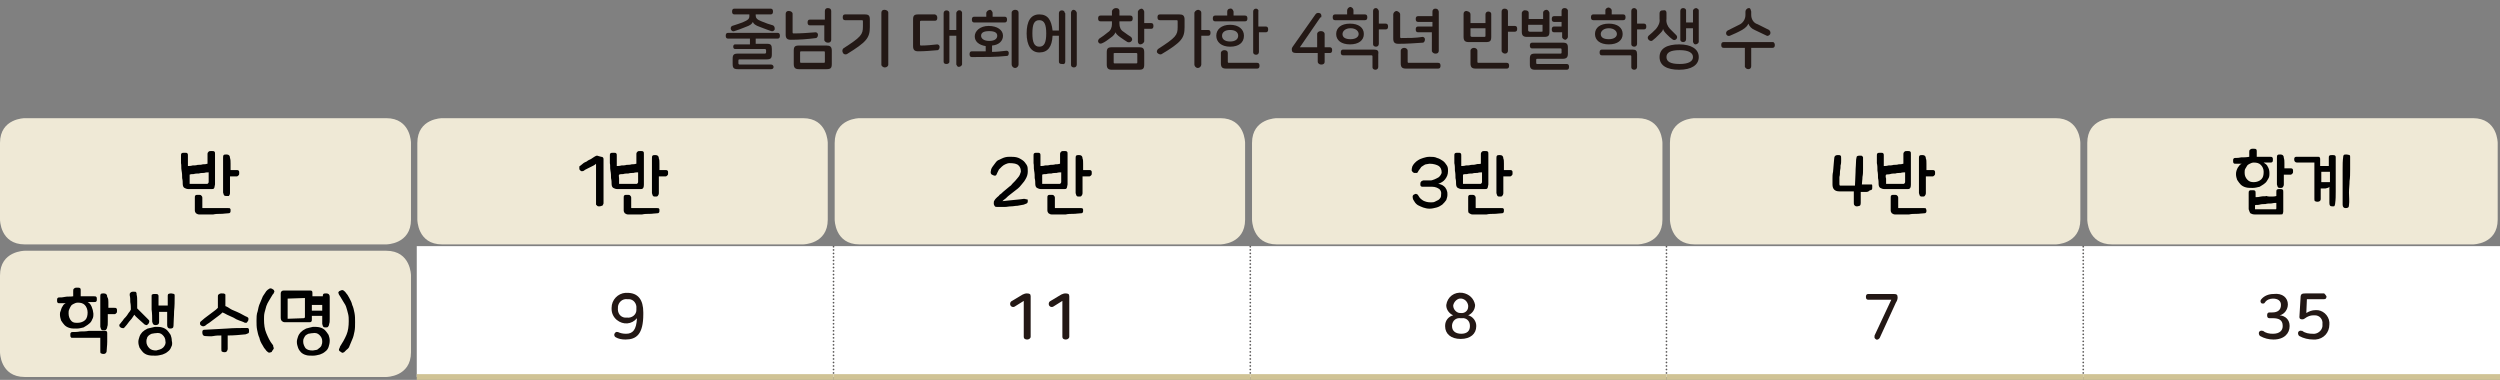 <?xml version="1.0" encoding="utf-8"?>
<!-- Generator: Adobe Illustrator 24.2.3, SVG Export Plug-In . SVG Version: 6.00 Build 0)  -->
<svg version="1.1" id="Layer_1" xmlns="http://www.w3.org/2000/svg" xmlns:xlink="http://www.w3.org/1999/xlink" x="0px" y="0px"
	 width="433.7px" height="65.9px" viewBox="0 0 433.7 65.9" style="enable-background:new 0 0 433.7 65.9;" xml:space="preserve">
<rect x="0" y="0" width="433.7" height="65.9" fill="#808080" stroke="none"/>
<g>
	<path style="fill:#231815;" d="M133.9,8.5v0.9c0,0.7-0.2,0.9-0.9,0.9h-4.7c-0.1,0-0.2,0-0.2,0.2v0.5c0,0.1,0.1,0.2,0.2,0.2h5.5
		c0.2,0,0.4,0.2,0.4,0.4s-0.1,0.4-0.4,0.4H128c-0.7,0-0.9-0.2-0.9-0.9v-0.9c0-0.7,0.2-0.9,0.9-0.9h4.7c0.1,0,0.2-0.1,0.2-0.2V8.7
		c0-0.1-0.1-0.2-0.2-0.2h-5.2c-0.2,0-0.3-0.2-0.3-0.4s0.1-0.4,0.3-0.4h2.6v-1h-3.8c-0.3,0-0.4-0.2-0.4-0.5s0.1-0.5,0.4-0.5h8.6
		c0.3,0,0.4,0.2,0.4,0.5s-0.1,0.5-0.4,0.5h-3.8v0.9h2C133.7,7.6,133.9,7.8,133.9,8.5z M134.1,2c0,0.3-0.1,0.5-0.4,0.5h-2.6v0.2
		c0,0.4,0.2,0.7,1,1c0.7,0.3,1.3,0.5,2,0.7c0.2,0.1,0.3,0.3,0.3,0.6c0,0,0,0,0,0.1c-0.1,0.2-0.3,0.4-0.6,0.3c0,0,0,0,0,0l0,0
		c-0.5-0.2-1.2-0.4-1.9-0.7c-0.9-0.3-1.2-0.6-1.3-0.9l0,0c-0.1,0.3-0.4,0.6-1.3,0.9c-0.7,0.3-1.3,0.5-1.9,0.7
		c-0.2,0.1-0.5,0-0.6-0.3l0,0c-0.1-0.2,0-0.5,0.2-0.6c0,0,0,0,0,0l0,0c0.6-0.2,1.3-0.4,2-0.7s1-0.5,1-1V2.5h-2.6
		c-0.3,0-0.4-0.2-0.4-0.5s0.1-0.5,0.4-0.5h6.3C134,1.5,134.1,1.7,134.1,2L134.1,2z"/>
	<path style="fill:#231815;" d="M137.5,2.4v3.2c0,0.2,0.1,0.2,0.2,0.2c1.3,0,2.5-0.1,3.8-0.2c0.2,0,0.4,0.2,0.4,0.4c0,0,0,0,0,0
		c0,0.3-0.1,0.5-0.3,0.6c-1.5,0.2-3,0.3-4.4,0.3c-0.6,0-0.9-0.2-0.9-0.9V2.4c0-0.3,0.2-0.5,0.5-0.5c0,0,0,0,0,0l0,0
		C137.2,1.9,137.5,2.1,137.5,2.4z M143.4,7.9c0.6,0,0.9,0.2,0.9,0.9v2.3c0,0.7-0.2,0.9-0.9,0.9h-4.8c-0.6,0-0.9-0.2-0.9-0.9V8.8
		c0-0.7,0.2-0.9,0.9-0.9L143.4,7.9z M139,8.9c-0.2,0-0.2,0.1-0.2,0.2v1.6c0,0.2,0.1,0.2,0.2,0.2h3.9c0.2,0,0.2-0.1,0.2-0.2V9.1
		c0-0.2-0.1-0.2-0.2-0.2L139,8.9z M144.2,1.9v5c0,0.3-0.2,0.5-0.5,0.5h-0.1c-0.3,0-0.5-0.2-0.6-0.4V4.4h-2.5c-0.3,0-0.4-0.2-0.4-0.5
		s0.1-0.5,0.4-0.5h2.6V1.9c0-0.3,0.2-0.5,0.5-0.5c0,0,0,0,0,0l0,0C144,1.4,144.2,1.6,144.2,1.9L144.2,1.9z"/>
	<path style="fill:#231815;" d="M150.9,3.4v1.3c0,1.9-0.6,2.6-4,4.7c-0.3,0.1-0.6,0-0.7-0.3c-0.1-0.2-0.1-0.5,0.1-0.7
		c3.1-2,3.4-2.4,3.4-3.8V3.7c0-0.2-0.1-0.2-0.2-0.2h-2.9c-0.3,0-0.4-0.2-0.4-0.5s0.1-0.5,0.4-0.5h3.4C150.7,2.5,150.9,2.7,150.9,3.4
		z M154.1,2.2v9c0,0.3-0.3,0.5-0.6,0.5c-0.3,0-0.5-0.2-0.6-0.4V2.2c0-0.3,0.2-0.5,0.5-0.5c0,0,0,0,0,0l0,0
		C153.8,1.7,154.1,1.9,154.1,2.2z"/>
	<path style="fill:#231815;" d="M162.6,3.1c0,0.3-0.1,0.5-0.4,0.5h-2.4c-0.2,0-0.2,0.1-0.2,0.2v3.9c0,0.2,0.1,0.2,0.2,0.2
		c0.9,0,1.9-0.1,2.8-0.2c0.2,0,0.4,0.2,0.4,0.4c0,0,0,0,0,0c0,0.3-0.1,0.5-0.3,0.6c-1.1,0.1-2.3,0.2-3.4,0.2c-0.6,0-0.9-0.2-0.9-0.9
		V3.4c0-0.7,0.2-0.9,0.9-0.9h2.9C162.5,2.6,162.6,2.8,162.6,3.1z M166.9,2.2v9c-0.1,0.3-0.4,0.4-0.6,0.4c-0.2,0-0.3-0.2-0.4-0.4v-5
		h-1.2v4.5c0,0.3-0.3,0.4-0.5,0.4c-0.3,0-0.5-0.1-0.5-0.4V2.3c0-0.3,0.2-0.5,0.5-0.5c0,0,0,0,0,0l0,0c0.3,0,0.5,0.2,0.5,0.4v3h1.2
		V2.2c0.1-0.3,0.4-0.5,0.6-0.4c0,0,0,0,0.1,0C166.8,1.9,166.9,2.1,166.9,2.2z"/>
	<path style="fill:#231815;" d="M174,6.2c0,0.9-0.7,1.6-1.9,1.7V9c0.8,0,1.6-0.1,2.5-0.2c0.3,0,0.4,0.2,0.4,0.4
		c0,0.3-0.1,0.5-0.3,0.5c-1.8,0.2-3.9,0.2-6.1,0.2c-0.3,0-0.4-0.2-0.4-0.5s0.1-0.5,0.4-0.5h2.4V8c-1.2-0.2-1.9-0.8-1.9-1.7
		s0.9-1.8,2.4-1.8S174,5.2,174,6.2z M172.2,2.2v0.7h2.1c0.3,0,0.4,0.2,0.4,0.5s-0.1,0.5-0.4,0.5h-5.3c-0.3,0-0.4-0.2-0.4-0.5
		s0.1-0.5,0.4-0.5h2.1V2.2c0.1-0.3,0.4-0.5,0.7-0.5c0,0,0,0,0,0C172,1.8,172.1,1.9,172.2,2.2L172.2,2.2z M170.2,6.2
		c0,0.5,0.5,0.9,1.4,0.9c1,0,1.4-0.4,1.4-0.9s-0.4-0.8-1.4-0.8S170.2,5.7,170.2,6.2L170.2,6.2z M176.7,2.2v9c0,0.3-0.3,0.6-0.6,0.6
		c-0.3,0-0.6-0.3-0.6-0.6v-9c0-0.3,0.3-0.5,0.6-0.5C176.5,1.7,176.7,1.9,176.7,2.2L176.7,2.2z"/>
	<path style="fill:#231815;" d="M184.8,2.3v8.4c0,0.3-0.2,0.5-0.5,0.4h-0.1c-0.3,0-0.5-0.1-0.5-0.4V6.2h-1.1
		c-0.1,1.9-0.8,2.9-2.3,2.9c-1.4,0-2.2-1.2-2.2-3.3s0.7-3.3,2.2-3.3s2.1,1,2.3,2.8h1.1v-3c0-0.3,0.2-0.5,0.5-0.5c0,0,0,0,0,0l0,0
		c0.2,0,0.5,0.1,0.5,0.4L184.8,2.3z M179.1,5.8c0,1.5,0.3,2.3,1.2,2.3s1.2-0.8,1.2-2.3s-0.3-2.3-1.2-2.3S179.1,4.2,179.1,5.8z
		 M186.8,2.2v9c0,0.3-0.2,0.5-0.5,0.5l0,0c-0.3,0-0.5-0.2-0.5-0.4c0,0,0,0,0,0V2.2c0-0.2,0.2-0.5,0.4-0.5c0,0,0,0,0,0l0,0
		C186.5,1.7,186.7,1.9,186.8,2.2L186.8,2.2z"/>
	<path style="fill:#231815;" d="M194.2,1.9v0.8h1.9c0.3,0,0.4,0.2,0.4,0.5s-0.1,0.5-0.4,0.5h-1.9v0.4c0,0.6,0.2,1.1,0.7,1.4
		c0.5,0.4,1,0.7,1.3,0.9c0.2,0.2,0.3,0.5,0.1,0.7c0,0,0,0,0,0l0,0c-0.1,0.2-0.4,0.3-0.7,0.2c0,0,0,0,0,0l0,0
		c-0.3-0.2-0.8-0.5-1.2-0.8c-0.6-0.4-0.8-0.7-0.9-0.9l0,0c-0.1,0.3-0.3,0.6-0.9,1c-0.4,0.3-0.9,0.7-1.4,0.9
		c-0.2,0.1-0.5,0.1-0.6-0.1c0,0,0,0,0,0l0,0c-0.2-0.2-0.1-0.5,0.1-0.7l0,0c0.5-0.3,1-0.7,1.5-1.1c0.5-0.3,0.7-0.9,0.7-1.4V3.7h-2
		c-0.3,0-0.4-0.2-0.4-0.5s0.1-0.5,0.4-0.5h2V1.9c0.1-0.3,0.4-0.5,0.7-0.5c0,0,0,0,0,0C194,1.4,194.2,1.6,194.2,1.9L194.2,1.9z
		 M198.5,9.1v2.1c0,0.7-0.2,0.9-0.9,0.9h-4.7c-0.6,0-0.9-0.2-0.9-0.9V9.1c0-0.7,0.2-0.9,0.9-0.9h4.7C198.3,8.2,198.5,8.4,198.5,9.1z
		 M193.2,9.4v1.4c0,0.2,0.1,0.2,0.2,0.2h3.7c0.2,0,0.2-0.1,0.2-0.2V9.4c0-0.2-0.1-0.2-0.2-0.2h-3.7C193.2,9.2,193.2,9.2,193.2,9.4
		L193.2,9.4z M198.5,2V4h1.2c0.3,0,0.4,0.2,0.4,0.5c0,0.3-0.1,0.5-0.4,0.5h-1.2v2.2c-0.1,0.3-0.4,0.5-0.7,0.5
		c-0.2,0-0.4-0.2-0.4-0.5V2c0.1-0.3,0.4-0.5,0.7-0.5c0,0,0,0,0,0C198.3,1.6,198.4,1.7,198.5,2z"/>
	<path style="fill:#231815;" d="M204.6,2.5c0.6,0,0.9,0.2,0.9,0.9v1.3c0,1.9-0.5,2.6-4,4.7c-0.2,0.1-0.5,0-0.7-0.2
		c-0.2-0.2-0.1-0.5,0.1-0.7c3.1-2,3.4-2.4,3.4-3.8V3.7c0-0.2-0.1-0.2-0.2-0.2h-2.9c-0.3,0-0.4-0.2-0.4-0.5s0.1-0.5,0.4-0.5H204.6z
		 M208.4,2.2v3h1.2c0.3,0,0.4,0.2,0.4,0.5s-0.1,0.5-0.4,0.5h-1.2v5c0,0.3-0.3,0.6-0.6,0.6c-0.3,0-0.6-0.3-0.6-0.6v-9
		c0.1-0.3,0.4-0.5,0.7-0.5c0,0,0,0,0,0C208.2,1.8,208.4,1.9,208.4,2.2z"/>
	<path style="fill:#231815;" d="M214,2v0.7h2c0.3,0,0.4,0.2,0.4,0.5s-0.1,0.5-0.4,0.5h-5.2c-0.3,0-0.4-0.2-0.4-0.5s0.1-0.5,0.4-0.5
		h2.1V2c0-0.3,0.2-0.5,0.5-0.5c0,0,0,0,0,0l0,0C213.6,1.4,213.9,1.6,214,2L214,2z M215.8,6.2c0,1.2-0.9,1.9-2.4,1.9
		c-1.5,0-2.4-0.8-2.4-1.9s0.9-1.9,2.4-1.9C214.9,4.3,215.8,5.1,215.8,6.2L215.8,6.2z M213,9.2v1.5c0,0.2,0.1,0.2,0.2,0.2h4.9
		c0.3,0,0.4,0.2,0.4,0.5s-0.1,0.5-0.4,0.5h-5.4c-0.6,0-0.9-0.2-0.9-0.9V9.2c0-0.3,0.3-0.5,0.6-0.5C212.8,8.7,213,8.9,213,9.2
		L213,9.2z M212,6.2c0,0.6,0.5,1,1.4,1c0.9,0,1.4-0.4,1.4-1s-0.5-1-1.4-1S212,5.6,212,6.2L212,6.2z M218.3,2v2.6h1.3
		c0.3,0,0.4,0.2,0.4,0.5s-0.1,0.5-0.4,0.5h-1.2v3.4c0,0.3-0.2,0.5-0.5,0.5l0,0c-0.3,0-0.5-0.2-0.5-0.4V2c0-0.3,0.2-0.5,0.5-0.5
		c0,0,0,0,0,0h0C218.1,1.5,218.4,1.7,218.3,2C218.4,2,218.4,2,218.3,2L218.3,2z"/>
	<path style="fill:#231815;" d="M229,3.1l-3.5,5.1h3V5.9c0-0.3,0.3-0.5,0.6-0.5c0,0,0,0,0,0h0.1c0.3,0,0.6,0.2,0.6,0.5v2.3h0.9
		c0.3,0,0.4,0.2,0.4,0.5s-0.1,0.5-0.4,0.5h-0.9v1.5c0,0.4-0.3,0.5-0.6,0.5c-0.3,0-0.6-0.2-0.6-0.5c0,0,0,0,0,0V9.2h-3.7
		c-0.6,0-0.8-0.2-0.8-0.6c0-0.2,0-0.3,0.3-0.7l3.8-5.4c0.2-0.3,0.5-0.3,0.8-0.2l0,0c0.2,0.1,0.3,0.4,0.2,0.7C229,3,229,3.1,229,3.1z
		"/>
	<path style="fill:#231815;" d="M234.8,1.8v0.7h2c0.3,0,0.4,0.2,0.4,0.5s-0.1,0.5-0.4,0.5h-5.2c-0.3,0-0.4-0.2-0.4-0.5
		s0.1-0.5,0.4-0.5h2.1V1.8c0-0.3,0.3-0.6,0.6-0.6C234.6,1.3,234.8,1.5,234.8,1.8L234.8,1.8z M236.6,5.9c0,1.1-0.9,1.8-2.4,1.8
		s-2.4-0.7-2.4-1.8s0.9-1.8,2.4-1.8C235.7,4.1,236.6,4.8,236.6,5.9z M239.1,9.4v2.2c0,0.3-0.2,0.5-0.5,0.5c0,0,0,0,0,0h0
		c-0.3,0-0.5-0.2-0.5-0.4c0,0,0,0,0,0V9.8c0-0.2-0.1-0.2-0.2-0.2H233c-0.3,0-0.4-0.2-0.4-0.5s0.1-0.5,0.4-0.5h5.3
		C239,8.6,239.2,8.8,239.1,9.4L239.1,9.4z M232.9,5.9c0,0.6,0.5,0.9,1.4,0.9c0.9,0,1.4-0.4,1.4-0.9s-0.5-1-1.4-1
		S232.9,5.4,232.9,5.9z M239.2,1.9v2.2h1.2c0.3,0,0.4,0.2,0.4,0.5s-0.1,0.5-0.4,0.5h-1.2v2.5c0,0.3-0.2,0.5-0.5,0.5c0,0,0,0,0,0l0,0
		c-0.3,0-0.5-0.2-0.5-0.4V1.9c0-0.3,0.2-0.5,0.5-0.5h0C238.9,1.4,239.1,1.6,239.2,1.9L239.2,1.9z"/>
	<path style="fill:#231815;" d="M242.9,2.5v3.9c0,0.2,0.1,0.2,0.2,0.2c1.2,0,2.5,0,3.7-0.2c0.2,0,0.4,0.2,0.4,0.4c0,0,0,0,0,0
		c0,0.3-0.1,0.5-0.3,0.6c-1.4,0.1-2.9,0.2-4.3,0.2c-0.6,0-0.9-0.2-0.9-0.9V2.5c0-0.3,0.3-0.6,0.6-0.6C242.6,2,242.9,2.2,242.9,2.5z
		 M244.2,8.8v1.9c0,0.2,0.1,0.2,0.2,0.2h5.1c0.3,0,0.4,0.2,0.4,0.5s-0.1,0.5-0.4,0.5h-5.6c-0.6,0-0.9-0.2-0.9-0.9V8.8
		c0-0.3,0.3-0.5,0.6-0.5C243.9,8.3,244.2,8.5,244.2,8.8L244.2,8.8z M249.6,2v6.8c0,0.3-0.2,0.5-0.5,0.5h-0.1c-0.3,0-0.5-0.2-0.6-0.4
		V5.6H246c-0.3,0-0.4-0.2-0.4-0.5s0.1-0.5,0.4-0.5h2.5V3.8H246c-0.3,0-0.4-0.2-0.4-0.5s0.1-0.5,0.4-0.5h2.5V2c0-0.3,0.2-0.5,0.5-0.5
		c0,0,0,0,0,0l0,0C249.3,1.5,249.5,1.6,249.6,2L249.6,2z"/>
	<path style="fill:#231815;" d="M255.1,2.5V4h2.6V2.5c0-0.3,0.2-0.5,0.5-0.5c0,0,0,0,0,0h0c0.3,0,0.5,0.2,0.5,0.4c0,0,0,0,0,0v4
		c0,0.7-0.2,0.9-0.9,0.9h-3c-0.6,0-0.9-0.2-0.9-0.9v-4c0-0.3,0.2-0.5,0.5-0.5c0,0,0,0,0,0h0C254.9,2,255.1,2.2,255.1,2.5
		C255.1,2.5,255.1,2.5,255.1,2.5z M255.4,6.4h2.1c0.2,0,0.2-0.1,0.2-0.2V4.9h-2.6v1.3C255.1,6.3,255.2,6.4,255.4,6.4z M256.3,8.8
		v1.9c0,0.2,0.1,0.2,0.2,0.2h4.9c0.3,0,0.4,0.2,0.4,0.5s-0.1,0.5-0.4,0.5H256c-0.6,0-0.9-0.2-0.9-0.9V8.8c0-0.3,0.3-0.5,0.6-0.5
		C256,8.3,256.3,8.5,256.3,8.8L256.3,8.8z M261.6,2v2.5h1.2c0.3,0,0.4,0.2,0.4,0.5s-0.1,0.5-0.4,0.5h-1.2v3.3c0,0.3-0.2,0.5-0.5,0.5
		c0,0,0,0,0,0l0,0c-0.3,0-0.5-0.2-0.6-0.4V2c0-0.3,0.2-0.5,0.5-0.5c0,0,0,0,0,0h0C261.4,1.5,261.6,1.7,261.6,2z"/>
	<path style="fill:#231815;" d="M265.2,2.2v1.1h2.5V2.2c0-0.3,0.3-0.5,0.6-0.5c0.2,0,0.4,0.2,0.5,0.5v3.3c0,0.7-0.2,0.9-0.9,0.9h-3
		c-0.6,0-0.9-0.2-0.9-0.9V2.2c0.1-0.3,0.4-0.5,0.7-0.4c0,0,0,0,0,0C265,1.8,265.2,2,265.2,2.2z M265.4,5.5h2c0.2,0,0.2,0,0.2-0.2v-1
		h-2.5v1C265.2,5.5,265.3,5.5,265.4,5.5z M272,8.3v1c0,0.6-0.2,0.9-0.9,0.9h-4.4c-0.2,0-0.2,0.1-0.2,0.2v0.5c0,0.2,0.1,0.2,0.2,0.2
		h5.1c0.3,0,0.4,0.2,0.4,0.5s-0.1,0.5-0.4,0.5h-5.5c-0.6,0-0.9-0.2-0.9-0.9v-1c0-0.7,0.2-0.9,0.9-0.9h4.4c0.2,0,0.2-0.1,0.2-0.2V8.6
		c0-0.2-0.1-0.2-0.2-0.2h-4.9c-0.3,0-0.4-0.2-0.4-0.5c0-0.3,0.1-0.5,0.4-0.5h5.3C271.8,7.4,272,7.6,272,8.3L272,8.3z M272,1.9v4.5
		c0,0.2-0.2,0.4-0.4,0.5l0,0c-0.3,0-0.5-0.2-0.6-0.4V5.6h-1.4c-0.3,0-0.4-0.2-0.4-0.5s0.1-0.5,0.4-0.5h1.3V3.8h-1.3
		c-0.3,0-0.4-0.2-0.4-0.5s0.1-0.5,0.4-0.5h1.3V1.9c0-0.3,0.2-0.5,0.5-0.5c0,0,0,0,0,0l0,0c0.3,0,0.5,0.1,0.6,0.4
		C272,1.8,272,1.8,272,1.9L272,1.9z"/>
	<path style="fill:#231815;" d="M279.6,1.8v0.7h2c0.3,0,0.4,0.2,0.4,0.5s-0.1,0.5-0.4,0.5h-5.2c-0.3,0-0.4-0.2-0.4-0.5
		s0.1-0.5,0.4-0.5h2.1V1.8c0-0.3,0.3-0.5,0.6-0.5C279.4,1.4,279.6,1.6,279.6,1.8L279.6,1.8z M281.5,5.9c0,1.1-0.9,1.8-2.4,1.8
		s-2.4-0.7-2.4-1.8s0.9-1.8,2.4-1.8S281.5,4.8,281.5,5.9z M284,9.4v2.2c0,0.3-0.2,0.5-0.5,0.5c0,0,0,0,0,0h0c-0.3,0-0.5-0.2-0.5-0.4
		c0,0,0,0,0,0V9.8c0-0.2-0.1-0.2-0.2-0.2h-4.9c-0.3,0-0.4-0.2-0.4-0.5s0.1-0.5,0.4-0.5h5.3C283.8,8.6,284,8.8,284,9.4L284,9.4z
		 M277.7,5.9c0,0.6,0.5,0.9,1.4,0.9s1.4-0.4,1.4-0.9s-0.5-1-1.4-1S277.7,5.4,277.7,5.9z M284,1.9v2.2h1.2c0.3,0,0.4,0.2,0.4,0.5
		s-0.1,0.5-0.4,0.5H284v2.5c0,0.3-0.2,0.5-0.5,0.5c0,0,0,0,0,0l0,0c-0.3,0-0.5-0.2-0.5-0.4c0,0,0,0,0,0V1.9c0-0.3,0.2-0.5,0.5-0.5
		c0,0,0,0,0,0l0,0C283.7,1.4,284,1.6,284,1.9L284,1.9z"/>
	<path style="fill:#231815;" d="M289.1,2.2v1.1c-0.1,0.6,0.2,1.3,0.6,1.7c0.4,0.4,0.8,0.8,1.1,1.1c0.2,0.2,0.2,0.5,0,0.7
		c0,0,0,0,0,0l0,0c-0.2,0.2-0.5,0.2-0.7,0l0,0c-0.3-0.2-0.6-0.5-0.9-0.8c-0.3-0.3-0.6-0.6-0.7-1l0,0c0,0.3-0.2,0.5-0.7,1
		s-0.7,0.7-1.1,1c-0.2,0.2-0.5,0.1-0.7-0.1l0,0c-0.2-0.2-0.2-0.5,0-0.7c0.4-0.3,0.9-0.8,1.3-1.2c0.4-0.5,0.7-1.1,0.6-1.7v-1
		c0-0.3,0.2-0.5,0.5-0.5c0,0,0,0,0,0h0.1C288.9,1.7,289.1,1.9,289.1,2.2z M294.7,9.9c0,1.4-1.3,2.2-3.4,2.2s-3.4-0.7-3.4-2.2
		s1.3-2.2,3.4-2.2S294.7,8.5,294.7,9.9z M289.1,9.9c0,0.8,0.7,1.2,2.3,1.2s2.3-0.5,2.3-1.2s-0.7-1.2-2.3-1.2S289.1,9.1,289.1,9.9
		L289.1,9.9z M294.7,1.8v5.5c-0.1,0.3-0.4,0.4-0.6,0.4c-0.2,0-0.3-0.2-0.4-0.4V4.9h-1.2v1.9c0,0.3-0.2,0.5-0.5,0.5c0,0,0,0,0,0l0,0
		c-0.3,0-0.5-0.2-0.5-0.4c0,0,0,0,0,0v-5c0-0.3,0.2-0.5,0.5-0.5c0,0,0,0,0,0l0,0c0.3,0,0.5,0.2,0.5,0.4v2.1h1.2V1.8
		c0.1-0.3,0.4-0.4,0.6-0.4C294.5,1.5,294.7,1.6,294.7,1.8z"/>
	<path style="fill:#231815;" d="M307.9,7.8c0,0.3-0.1,0.5-0.4,0.5h-3.7v3.2c0,0.3-0.2,0.5-0.5,0.5h0c-0.3,0-0.5-0.2-0.6-0.4V8.3
		h-3.7c-0.3,0-0.4-0.2-0.4-0.5s0.1-0.5,0.4-0.5h8.6C307.7,7.3,307.9,7.5,307.9,7.8z M303.8,2v0.6c0,0.7,0.4,1.4,1.1,1.6
		c0.8,0.4,1.4,0.7,2,1c0.2,0.2,0.3,0.4,0.2,0.7c-0.1,0.2-0.4,0.4-0.6,0.3l0,0c-0.7-0.3-1.4-0.7-2.1-1c-0.5-0.2-0.9-0.6-1.1-1.1l0,0
		c-0.1,0.3-0.4,0.7-1.1,1.1c-0.7,0.4-1.4,0.7-2.1,1c-0.2,0.1-0.5,0-0.6-0.2c0,0,0,0,0,0l0,0c-0.1-0.2-0.1-0.5,0.2-0.7l2-1
		c0.7-0.3,1.1-1,1.1-1.7V2c0-0.3,0.3-0.6,0.6-0.6S303.7,1.7,303.8,2L303.8,2z"/>
</g>
<path style="fill:#EFE9D6;" d="M4.3,20.5c0,0-4.3,0-4.3,4.3v13.3c0,0,0,4.3,4.3,4.3h62.7c0,0,4.3,0,4.3-4.3V24.8c0,0,0-4.3-4.3-4.3
	H4.3z"/>
<path style="fill:#EFE9D6;" d="M76.7,20.5c0,0-4.3,0-4.3,4.3v13.3c0,0,0,4.3,4.3,4.3h62.6c0,0,4.3,0,4.3-4.3V24.8c0,0,0-4.3-4.3-4.3
	H76.7z"/>
<path style="fill:#EFE9D6;" d="M149.1,20.5c0,0-4.3,0-4.3,4.3v13.3c0,0,0,4.3,4.3,4.3h62.6c0,0,4.3,0,4.3-4.3V24.8
	c0,0,0-4.3-4.3-4.3H149.1z"/>
<path style="fill:#EFE9D6;" d="M221.5,20.5c0,0-4.3,0-4.3,4.3v13.3c0,0,0,4.3,4.3,4.3h62.6c0,0,4.3,0,4.3-4.3V24.8
	c0,0,0-4.3-4.3-4.3H221.5z"/>
<path style="fill:#EFE9D6;" d="M366.4,20.5c0,0-4.3,0-4.3,4.3v13.3c0,0,0,4.3,4.3,4.3H429c0,0,4.3,0,4.3-4.3V24.8c0,0,0-4.3-4.3-4.3
	H366.4z"/>
<path style="fill:#EFE9D6;" d="M294,20.5c0,0-4.3,0-4.3,4.3v13.3c0,0,0,4.3,4.3,4.3h62.6c0,0,4.3,0,4.3-4.3V24.8c0,0,0-4.3-4.3-4.3
	H294z"/>
<path style="fill:#EFE9D6;" d="M4.3,43.5c0,0-4.3,0-4.3,4.3v13.3c0,0,0,4.3,4.3,4.3h62.7c0,0,4.3,0,4.3-4.3V47.8c0,0,0-4.3-4.3-4.3
	H4.3z"/>
<path style="fill:#FFFFFF;" d="M361.4,42.7h72.3v22.7h-72.3V42.7z M289.1,42.7h72.3v22.7h-72.3V42.7z M216.9,42.7h72.3v22.7h-72.3
	V42.7z M144.6,42.7h72.3v22.7h-72.3V42.7z M72.3,42.7h72.3v22.7H72.3L72.3,42.7z"/>
<line style="fill:none;stroke:#FFFFFF;stroke-width:0.3;stroke-miterlimit:10;" x1="144.6" y1="64.7" x2="144.6" y2="42.8"/>
<line style="fill:none;stroke:#FFFFFF;stroke-width:0.3;stroke-miterlimit:10;" x1="216.9" y1="64.7" x2="216.9" y2="42.8"/>
<line style="fill:none;stroke:#FFFFFF;stroke-width:0.3;stroke-miterlimit:10;" x1="289.1" y1="64.7" x2="289.1" y2="42.8"/>
<line style="fill:none;stroke:#FFFFFF;stroke-width:0.3;stroke-miterlimit:10;" x1="361.4" y1="64.7" x2="361.4" y2="42.8"/>
<line style="fill:none;stroke:#D0C395;stroke-miterlimit:10;" x1="72.3" y1="65.4" x2="144.6" y2="65.4"/>
<line style="fill:none;stroke:#D0C395;stroke-miterlimit:10;" x1="144.6" y1="65.4" x2="216.9" y2="65.4"/>
<line style="fill:none;stroke:#D0C395;stroke-miterlimit:10;" x1="216.9" y1="65.4" x2="289.1" y2="65.4"/>
<line style="fill:none;stroke:#D0C395;stroke-miterlimit:10;" x1="289.1" y1="65.4" x2="361.4" y2="65.4"/>
<line style="fill:none;stroke:#D0C395;stroke-miterlimit:10;" x1="361.4" y1="65.4" x2="433.7" y2="65.4"/>
<line style="fill:none;stroke:#595757;stroke-width:0.3;stroke-linecap:round;stroke-linejoin:round;stroke-dasharray:0,0.61;" x1="144.6" y1="64.1" x2="144.6" y2="43.1"/>
<path style="fill:none;stroke:#595757;stroke-width:0.3;stroke-linecap:round;stroke-linejoin:round;" d="M144.6,42.8L144.6,42.8
	 M144.6,64.7L144.6,64.7"/>
<line style="fill:none;stroke:#595757;stroke-width:0.3;stroke-linecap:round;stroke-linejoin:round;stroke-dasharray:0,0.61;" x1="216.9" y1="64.1" x2="216.9" y2="43.1"/>
<path style="fill:none;stroke:#595757;stroke-width:0.3;stroke-linecap:round;stroke-linejoin:round;" d="M216.9,42.8L216.9,42.8
	 M216.9,64.7L216.9,64.7"/>
<line style="fill:none;stroke:#595757;stroke-width:0.3;stroke-linecap:round;stroke-linejoin:round;stroke-dasharray:0,0.61;" x1="289.1" y1="64.1" x2="289.1" y2="43.1"/>
<path style="fill:none;stroke:#595757;stroke-width:0.3;stroke-linecap:round;stroke-linejoin:round;" d="M289.1,42.8L289.1,42.8
	 M289.1,64.7L289.1,64.7"/>
<line style="fill:none;stroke:#595757;stroke-width:0.3;stroke-linecap:round;stroke-linejoin:round;stroke-dasharray:0,0.61;" x1="361.4" y1="64.1" x2="361.4" y2="43.1"/>
<path style="fill:none;stroke:#595757;stroke-width:0.3;stroke-linecap:round;stroke-linejoin:round;" d="M361.4,42.8L361.4,42.8
	 M361.4,64.7L361.4,64.7"/>
<path style="fill:#231815;" d="M111.6,54.2v0.3c0,3.5-1.2,4.4-3.1,4.4c-0.6,0-1.2-0.1-1.7-0.4c-0.2-0.1-0.3-0.4-0.2-0.6c0,0,0,0,0,0
	l0,0c0.1-0.2,0.3-0.4,0.5-0.3c0,0,0,0,0,0h0.1c0.4,0.2,0.9,0.3,1.4,0.3c1.2,0,1.8-0.7,1.9-2.7c-0.9,1.1-2.4,1.2-3.5,0.3
	c-0.6-0.5-0.9-1.2-0.9-1.9v-0.2c0-1.4,1.1-2.5,2.4-2.6h0.3C110.7,50.8,111.6,52,111.6,54.2z M107.2,53.4L107.2,53.4
	c-0.1,0.9,0.4,1.6,1.2,1.7c0.1,0,0.3,0,0.4,0c0.8,0.1,1.6-0.5,1.6-1.3c0-0.1,0-0.1,0-0.2v-0.1c0.1-0.8-0.5-1.6-1.3-1.6c0,0,0,0,0,0
	c-0.1,0-0.2,0-0.3,0c-0.8-0.1-1.5,0.5-1.6,1.3c0,0,0,0,0,0C107.2,53.2,107.2,53.3,107.2,53.4z"/>
<g>
	<path style="fill:#231815;" d="M178.8,51.4v7c0,0.3-0.3,0.5-0.6,0.5s-0.6-0.1-0.6-0.5v-6.2l-1.6,1c-0.2,0.1-0.5,0.1-0.7-0.2
		c0,0,0,0,0,0l0,0c-0.1-0.2-0.1-0.5,0.1-0.7c0,0,0,0,0,0l0,0l2-1.2c0.2-0.1,0.5-0.2,0.7-0.2C178.6,50.9,178.8,51,178.8,51.4z"/>
	<path style="fill:#231815;" d="M185.5,51.4v7c0,0.3-0.3,0.5-0.6,0.5s-0.6-0.1-0.6-0.5v-6.2l-1.6,1c-0.2,0.1-0.5,0.1-0.7-0.2
		c0,0,0,0,0,0l0,0c-0.1-0.2-0.1-0.5,0.1-0.7c0,0,0,0,0,0l0,0l2-1.2c0.2-0.1,0.5-0.2,0.7-0.2C185.3,50.9,185.5,51,185.5,51.4z"/>
</g>
<path style="fill:#231815;" d="M255.9,52.9L255.9,52.9c0,0.8-0.5,1.5-1.2,1.8c0.8,0.2,1.4,1,1.4,1.8v0.1c0,1.3-1,2.2-2.7,2.2
	s-2.7-0.9-2.7-2.2v-0.1c0-0.9,0.6-1.6,1.4-1.8c-0.7-0.3-1.2-1-1.2-1.7v-0.1c0.2-1.4,1.4-2.3,2.8-2.1C254.9,51,255.7,51.8,255.9,52.9
	L255.9,52.9z M251.9,56.6L251.9,56.6c0,0.8,0.6,1.3,1.6,1.3c1,0,1.5-0.5,1.5-1.3v-0.1c0-0.8-0.6-1.4-1.4-1.3c0,0,0,0,0,0h-0.2
	c-0.8-0.1-1.4,0.4-1.5,1.2c0,0,0,0,0,0C251.9,56.5,251.9,56.5,251.9,56.6L251.9,56.6z M252.1,53L252.1,53c0,0.7,0.6,1.3,1.2,1.3h0.1
	c0.7,0.1,1.3-0.4,1.3-1.1V53c-0.1-0.7-0.7-1.3-1.5-1.2c0,0,0,0,0,0C252.7,51.9,252.2,52.4,252.1,53z"/>
<path style="fill:#231815;" d="M329.2,51.6c0,0.3-0.1,0.6-0.3,0.9l-2.8,6.1c-0.1,0.2-0.4,0.4-0.6,0.3c0,0,0,0,0,0h0
	c-0.2-0.1-0.4-0.3-0.3-0.6c0,0,0,0,0,0v-0.1l2.9-6.2h-4c-0.3,0-0.4-0.2-0.4-0.5s0.1-0.5,0.4-0.5h4.4C329,51,329.2,51.1,329.2,51.6z"
	/>
<g>
	<path style="fill:#231815;" d="M396.9,52.8L396.9,52.8c0,0.9-0.6,1.7-1.4,1.9c1,0.1,1.7,0.8,1.7,1.8v0.1c0,1.2-0.9,2.3-2.8,2.3
		c-0.8,0-1.6-0.2-2.3-0.6c-0.2-0.1-0.3-0.5-0.2-0.7c0,0,0,0,0,0l0,0c0.1-0.2,0.4-0.3,0.6-0.2c0,0,0,0,0,0h0.1
		c0.5,0.4,1.1,0.5,1.7,0.5c1.2,0,1.7-0.6,1.7-1.3v-0.1c0-1-0.7-1.3-1.7-1.3h-0.6c-0.3,0-0.4-0.2-0.4-0.5s0.1-0.5,0.4-0.5h0.5
		c0.9,0,1.5-0.4,1.5-1.3l0,0c0-0.7-0.5-1.1-1.4-1.1c-0.5,0-1.1,0.2-1.4,0.7c-0.1,0.2-0.4,0.2-0.6,0.1c0,0,0,0,0,0l0,0
		c-0.2-0.2-0.2-0.5,0-0.7c0.5-0.6,1.3-0.9,2.1-0.9C396,50.8,396.9,51.7,396.9,52.8z"/>
	<path style="fill:#231815;" d="M403.6,51.4c0,0.3-0.1,0.5-0.4,0.5h-3l-0.1,2.4c0.5-0.3,1-0.5,1.6-0.5c1.2-0.1,2.3,0.9,2.4,2.1
		c0,0,0,0,0,0c0,0.1,0,0.2,0,0.3v0.1c0,1.4-1,2.5-2.4,2.6h-0.4c-0.8,0-1.7-0.2-2.4-0.6c-0.2-0.1-0.3-0.5-0.2-0.7c0,0,0,0,0,0l0,0
		c0.1-0.2,0.4-0.3,0.6-0.2c0,0,0.1,0,0.1,0c0.5,0.4,1.2,0.5,1.8,0.5c0.8,0.1,1.6-0.5,1.7-1.3c0,0,0,0,0,0c0-0.1,0-0.2,0-0.3v-0.1
		c0.1-0.8-0.5-1.5-1.3-1.5c-0.1,0-0.2,0-0.3,0c-0.5,0-1,0.2-1.4,0.5c-0.1,0.1-0.3,0.2-0.5,0.2c-0.3,0-0.5-0.1-0.5-0.4l0.2-3.3
		c0-0.7,0.2-0.8,0.9-0.8h3.2C403.3,51,403.5,51.2,403.6,51.4z"/>
</g>
<g>
	<path d="M37.1,32.7c-0.1,0.1-0.2,0.1-0.4,0.1c-0.2,0-0.4,0-0.6,0c-0.2,0-0.5,0-0.8,0c-0.3,0-0.5,0-0.8,0c-0.3,0-0.5,0-0.8,0
		c-0.2,0-0.5,0-0.6,0c-0.2,0-0.3,0-0.4,0c-0.3,0-0.5-0.1-0.7-0.2c-0.2-0.1-0.3-0.4-0.3-0.7c0-0.3,0-0.6-0.1-1c0-0.4,0-0.8-0.1-1.3
		s0-0.9-0.1-1.3c0-0.4,0-0.9,0-1.3c0-0.2,0-0.3,0.1-0.4c0.1-0.1,0.3-0.1,0.5-0.1c0.3,0,0.4,0,0.5,0.1s0.1,0.2,0.1,0.4
		c0,0.3,0,0.6,0,0.9s0,0.6,0,0.9c0.2,0,0.5,0,0.8-0.1c0.3,0,0.6,0,0.9-0.1c0.3,0,0.6,0,0.9-0.1c0.3,0,0.5,0,0.8-0.1
		c0-0.3,0-0.5,0-0.8s0-0.6,0-0.9c0-0.2,0.1-0.3,0.2-0.4c0.1-0.1,0.3-0.1,0.5-0.1c0.2,0,0.4,0,0.5,0.1c0.1,0.1,0.1,0.2,0.1,0.4
		c0,0.4,0,0.8,0,1.2c0,0.5,0,0.9,0,1.4c0,0.5,0,0.9,0,1.4s0,0.9,0,1.3C37.2,32.5,37.2,32.6,37.1,32.7z M32.9,31c0,0.3,0,0.6,0,0.9
		c0.1,0,0.3,0,0.6,0c0.3,0,0.6,0,0.9,0s0.6,0,0.9,0c0.3,0,0.5,0,0.6,0c0.1,0,0.1,0,0.2-0.1c0,0,0.1-0.1,0.1-0.2c0-0.3,0-0.6,0-0.9
		c0-0.3,0-0.6,0-0.8c-0.2,0-0.5,0-0.8,0.1c-0.3,0-0.6,0-0.9,0.1c-0.3,0-0.6,0-0.9,0.1c-0.3,0-0.5,0-0.7,0.1
		C32.9,30.4,32.9,30.7,32.9,31z M40,36.5c0,0.2,0,0.3-0.1,0.4c-0.1,0.1-0.2,0.1-0.3,0.1c-0.4,0-0.8,0.1-1.3,0.1
		c-0.4,0-0.9,0-1.3,0.1c-0.4,0-0.9,0-1.3,0s-0.8,0-1.2,0c-0.2,0-0.3-0.1-0.5-0.2c-0.1-0.1-0.2-0.3-0.2-0.5c0-0.2,0-0.4,0-0.6
		c0-0.2,0-0.3,0-0.5s0-0.3,0-0.5c0-0.2,0-0.4,0-0.6c0-0.2,0-0.3,0.1-0.4c0.1-0.1,0.2-0.1,0.5-0.1s0.4,0,0.5,0.1
		c0.1,0.1,0.2,0.2,0.2,0.4c0,0.1,0,0.3,0,0.4c0,0.2,0,0.3,0,0.5c0,0.2,0,0.3,0,0.4c0,0.1,0,0.3,0,0.4c0,0.1,0,0.1,0.1,0.1
		c0.3,0,0.6,0,1,0c0.4,0,0.8,0,1.2,0s0.8,0,1.2,0s0.7,0,1,0c0.2,0,0.3,0,0.3,0.1C40,36.2,40,36.3,40,36.5z M40,28.4
		c0,0.3,0,0.7,0,1.1c0.2,0,0.4,0,0.6,0c0.2,0,0.3,0,0.4,0c0.2,0,0.3,0,0.4,0.1c0.1,0.1,0.1,0.2,0.1,0.4c0,0.2,0,0.3-0.1,0.4
		c-0.1,0.1-0.2,0.2-0.3,0.2c-0.1,0-0.3,0-0.5,0c-0.2,0-0.4,0-0.7,0c0,0.3,0,0.6,0,0.9c0,0.3,0,0.6,0,0.8c0,0.3,0,0.5,0,0.7
		c0,0.2,0,0.4,0,0.5c0,0.2-0.1,0.4-0.2,0.5C39.6,34,39.4,34,39.3,34c-0.2,0-0.3,0-0.4-0.1c-0.1-0.1-0.1-0.2-0.2-0.5
		c0-0.1,0-0.3,0-0.6c0-0.3,0-0.6,0-0.9c0-0.3,0-0.7,0-1.1c0-0.4,0-0.8,0-1.2c0-0.4,0-0.8,0-1.2c0-0.4,0-0.7,0-1c0-0.2,0-0.4,0.1-0.5
		c0.1-0.1,0.3-0.1,0.5-0.1c0.4,0,0.6,0.2,0.6,0.6C40,27.7,40,28,40,28.4z"/>
</g>
<g>
	<path d="M104.3,27.2c0.3,0,0.4,0.2,0.4,0.4c0,0.5,0,1,0,1.6c0,0.6,0,1.2,0,1.9c0,0.7,0,1.3,0,1.9c0,0.6,0,1.2,0,1.7
		c0,0.2,0,0.3,0,0.5c0,0.1,0,0.2-0.1,0.3c0,0.1-0.1,0.2-0.2,0.2s-0.2,0.1-0.4,0.1c-0.2,0-0.3,0-0.4-0.1s-0.1-0.1-0.2-0.2
		c0-0.1,0-0.2,0-0.4c0-0.1,0-0.3,0-0.5c0-0.4,0-0.9,0-1.5c0-0.5,0-1.1,0-1.6c0-0.6,0-1.1,0-1.6c0-0.5,0-1,0-1.5
		c-0.1,0.1-0.2,0.2-0.4,0.3s-0.4,0.2-0.6,0.3s-0.4,0.2-0.6,0.3c-0.2,0.1-0.4,0.2-0.5,0.3c-0.1,0.1-0.3,0.1-0.4,0.1
		c-0.1,0-0.2-0.1-0.3-0.2c-0.1-0.1-0.1-0.2-0.1-0.4s0-0.3,0.1-0.3c0.1-0.1,0.3-0.2,0.5-0.4s0.5-0.3,0.7-0.4c0.2-0.2,0.5-0.3,0.7-0.4
		c0.2-0.1,0.4-0.3,0.6-0.4c0.2-0.1,0.3-0.2,0.5-0.2C103.8,27.1,104,27.1,104.3,27.2z"/>
	<path d="M111.5,32.7c-0.1,0.1-0.2,0.1-0.4,0.1c-0.2,0-0.4,0-0.6,0c-0.2,0-0.5,0-0.8,0c-0.3,0-0.5,0-0.8,0c-0.3,0-0.5,0-0.8,0
		c-0.2,0-0.5,0-0.6,0c-0.2,0-0.3,0-0.4,0c-0.3,0-0.5-0.1-0.7-0.2c-0.2-0.1-0.3-0.4-0.3-0.7c0-0.3,0-0.6-0.1-1c0-0.4,0-0.8-0.1-1.3
		s0-0.9-0.1-1.3c0-0.4,0-0.9,0-1.3c0-0.2,0-0.3,0.1-0.4c0.1-0.1,0.3-0.1,0.5-0.1c0.3,0,0.4,0,0.5,0.1s0.1,0.2,0.1,0.4
		c0,0.3,0,0.6,0,0.9s0,0.6,0,0.9c0.2,0,0.5,0,0.8-0.1c0.3,0,0.6,0,0.9-0.1c0.3,0,0.6,0,0.9-0.1c0.3,0,0.5,0,0.8-0.1
		c0-0.3,0-0.5,0-0.8s0-0.6,0-0.9c0-0.2,0.1-0.3,0.2-0.4c0.1-0.1,0.3-0.1,0.5-0.1c0.2,0,0.4,0,0.5,0.1c0.1,0.1,0.1,0.2,0.1,0.4
		c0,0.4,0,0.8,0,1.2c0,0.5,0,0.9,0,1.4c0,0.5,0,0.9,0,1.4s0,0.9,0,1.3C111.7,32.5,111.6,32.6,111.5,32.7z M107.4,31
		c0,0.3,0,0.6,0,0.9c0.1,0,0.3,0,0.6,0c0.3,0,0.6,0,0.9,0s0.6,0,0.9,0c0.3,0,0.5,0,0.6,0c0.1,0,0.1,0,0.2-0.1c0,0,0.1-0.1,0.1-0.2
		c0-0.3,0-0.6,0-0.9c0-0.3,0-0.6,0-0.8c-0.2,0-0.5,0-0.8,0.1c-0.3,0-0.6,0-0.9,0.1c-0.3,0-0.6,0-0.9,0.1c-0.3,0-0.5,0-0.7,0.1
		C107.3,30.4,107.4,30.7,107.4,31z M114.4,36.5c0,0.2,0,0.3-0.1,0.4c-0.1,0.1-0.2,0.1-0.3,0.1c-0.4,0-0.8,0.1-1.3,0.1
		c-0.4,0-0.9,0-1.3,0.1c-0.4,0-0.9,0-1.3,0s-0.8,0-1.2,0c-0.2,0-0.3-0.1-0.5-0.2c-0.1-0.1-0.2-0.3-0.2-0.5c0-0.2,0-0.4,0-0.6
		c0-0.2,0-0.3,0-0.5s0-0.3,0-0.5c0-0.2,0-0.4,0-0.6c0-0.2,0-0.3,0.1-0.4c0.1-0.1,0.2-0.1,0.5-0.1s0.4,0,0.5,0.1
		c0.1,0.1,0.2,0.2,0.2,0.4c0,0.1,0,0.3,0,0.4c0,0.2,0,0.3,0,0.5c0,0.2,0,0.3,0,0.4c0,0.1,0,0.3,0,0.4c0,0.1,0,0.1,0.1,0.1
		c0.3,0,0.6,0,1,0c0.4,0,0.8,0,1.2,0s0.8,0,1.2,0s0.7,0,1,0c0.2,0,0.3,0,0.3,0.1C114.4,36.2,114.4,36.3,114.4,36.5z M114.4,28.4
		c0,0.3,0,0.7,0,1.1c0.2,0,0.4,0,0.6,0c0.2,0,0.3,0,0.4,0c0.2,0,0.3,0,0.4,0.1c0.1,0.1,0.1,0.2,0.1,0.4c0,0.2,0,0.3-0.1,0.4
		c-0.1,0.1-0.2,0.2-0.3,0.2c-0.1,0-0.3,0-0.5,0c-0.2,0-0.4,0-0.7,0c0,0.3,0,0.6,0,0.9c0,0.3,0,0.6,0,0.8c0,0.3,0,0.5,0,0.7
		c0,0.2,0,0.4,0,0.5c0,0.2-0.1,0.4-0.2,0.5c-0.1,0.1-0.2,0.1-0.4,0.1c-0.2,0-0.3,0-0.4-0.1c-0.1-0.1-0.1-0.2-0.2-0.5
		c0-0.1,0-0.3,0-0.6c0-0.3,0-0.6,0-0.9c0-0.3,0-0.7,0-1.1c0-0.4,0-0.8,0-1.2c0-0.4,0-0.8,0-1.2c0-0.4,0-0.7,0-1c0-0.2,0-0.4,0.1-0.5
		c0.1-0.1,0.3-0.1,0.5-0.1c0.4,0,0.6,0.2,0.6,0.6C114.4,27.7,114.4,28,114.4,28.4z"/>
</g>
<g>
	<path d="M178.3,34.8c0,0.2,0,0.4-0.2,0.5s-0.3,0.1-0.5,0.2c-0.4,0.1-0.7,0.1-1.1,0.2c-0.4,0-0.7,0.1-1.1,0.1
		c-0.4,0-0.7,0.1-1.1,0.1c-0.4,0-0.8,0-1.2,0c-0.3,0-0.4,0-0.5-0.1c-0.1-0.1-0.2-0.3-0.2-0.5c0-0.2,0-0.4,0.1-0.5
		c0.1-0.2,0.2-0.3,0.3-0.4c0,0,0.1-0.1,0.2-0.2c0.1-0.1,0.3-0.2,0.4-0.4c0.2-0.1,0.4-0.3,0.6-0.5c0.2-0.2,0.4-0.3,0.6-0.5
		c0.2-0.2,0.4-0.3,0.6-0.5c0.2-0.1,0.3-0.3,0.4-0.4c0.4-0.4,0.7-0.7,1-1.1c0.3-0.3,0.4-0.7,0.5-1c0-0.5-0.1-0.8-0.4-1.1
		c-0.3-0.3-0.8-0.4-1.6-0.4c-0.2,0-0.5,0.1-0.7,0.2s-0.4,0.2-0.6,0.4c-0.2,0.2-0.3,0.3-0.5,0.5c-0.1,0.2-0.2,0.4-0.3,0.6
		c-0.1,0.2-0.1,0.3-0.2,0.4s-0.3,0.1-0.5,0c-0.2-0.1-0.3-0.1-0.4-0.3c0-0.1-0.1-0.3,0-0.4c0-0.3,0.1-0.5,0.3-0.8s0.4-0.5,0.6-0.8
		s0.6-0.4,1-0.6c0.4-0.2,0.8-0.3,1.3-0.3c0.5,0,0.9,0,1.3,0.1s0.7,0.3,1,0.5s0.5,0.5,0.7,0.8c0.2,0.3,0.2,0.7,0.2,1.1
		c0,0.5-0.1,0.9-0.4,1.4c-0.2,0.4-0.6,0.8-1,1.3c-0.2,0.2-0.4,0.4-0.7,0.6c-0.3,0.2-0.6,0.5-0.9,0.7s-0.6,0.5-0.8,0.7
		c-0.3,0.2-0.5,0.4-0.6,0.5c0.3,0,0.6-0.1,0.9-0.1c0.3,0,0.7-0.1,1-0.1c0.3,0,0.7-0.1,1-0.1c0.3,0,0.6-0.1,0.8-0.1
		c0.2,0,0.3,0,0.4,0.1C178.2,34.5,178.3,34.6,178.3,34.8z"/>
	<path d="M185,32.7c-0.1,0.1-0.2,0.1-0.4,0.1c-0.2,0-0.4,0-0.6,0c-0.2,0-0.5,0-0.8,0c-0.3,0-0.5,0-0.8,0c-0.3,0-0.5,0-0.8,0
		c-0.2,0-0.5,0-0.6,0c-0.2,0-0.3,0-0.4,0c-0.3,0-0.5-0.1-0.7-0.2c-0.2-0.1-0.3-0.4-0.3-0.7c0-0.3,0-0.6-0.1-1c0-0.4,0-0.8-0.1-1.3
		s0-0.9-0.1-1.3c0-0.4,0-0.9,0-1.3c0-0.2,0-0.3,0.1-0.4c0.1-0.1,0.3-0.1,0.5-0.1c0.3,0,0.4,0,0.5,0.1s0.1,0.2,0.1,0.4
		c0,0.3,0,0.6,0,0.9s0,0.6,0,0.9c0.2,0,0.5,0,0.8-0.1c0.3,0,0.6,0,0.9-0.1c0.3,0,0.6,0,0.9-0.1c0.3,0,0.5,0,0.8-0.1
		c0-0.3,0-0.5,0-0.8s0-0.6,0-0.9c0-0.2,0.1-0.3,0.2-0.4c0.1-0.1,0.3-0.1,0.5-0.1c0.2,0,0.4,0,0.5,0.1c0.1,0.1,0.1,0.2,0.1,0.4
		c0,0.4,0,0.8,0,1.2c0,0.5,0,0.9,0,1.4c0,0.5,0,0.9,0,1.4s0,0.9,0,1.3C185.1,32.5,185.1,32.6,185,32.7z M180.8,31c0,0.3,0,0.6,0,0.9
		c0.1,0,0.3,0,0.6,0c0.3,0,0.6,0,0.9,0s0.6,0,0.9,0c0.3,0,0.5,0,0.6,0c0.1,0,0.1,0,0.2-0.1c0,0,0.1-0.1,0.1-0.2c0-0.3,0-0.6,0-0.9
		c0-0.3,0-0.6,0-0.8c-0.2,0-0.5,0-0.8,0.1c-0.3,0-0.6,0-0.9,0.1c-0.3,0-0.6,0-0.9,0.1c-0.3,0-0.5,0-0.7,0.1
		C180.8,30.4,180.8,30.7,180.8,31z M187.9,36.5c0,0.2,0,0.3-0.1,0.4c-0.1,0.1-0.2,0.1-0.3,0.1c-0.4,0-0.8,0.1-1.3,0.1
		c-0.4,0-0.9,0-1.3,0.1c-0.4,0-0.9,0-1.3,0s-0.8,0-1.2,0c-0.2,0-0.3-0.1-0.5-0.2c-0.1-0.1-0.2-0.3-0.2-0.5c0-0.2,0-0.4,0-0.6
		c0-0.2,0-0.3,0-0.5s0-0.3,0-0.5c0-0.2,0-0.4,0-0.6c0-0.2,0-0.3,0.1-0.4c0.1-0.1,0.2-0.1,0.5-0.1s0.4,0,0.5,0.1
		c0.1,0.1,0.2,0.2,0.2,0.4c0,0.1,0,0.3,0,0.4c0,0.2,0,0.3,0,0.5c0,0.2,0,0.3,0,0.4c0,0.1,0,0.3,0,0.4c0,0.1,0,0.1,0.1,0.1
		c0.3,0,0.6,0,1,0c0.4,0,0.8,0,1.2,0s0.8,0,1.2,0s0.7,0,1,0c0.2,0,0.3,0,0.3,0.1C187.9,36.2,187.9,36.3,187.9,36.5z M187.9,28.4
		c0,0.3,0,0.7,0,1.1c0.2,0,0.4,0,0.6,0c0.2,0,0.3,0,0.4,0c0.2,0,0.3,0,0.4,0.1c0.1,0.1,0.1,0.2,0.1,0.4c0,0.2,0,0.3-0.1,0.4
		c-0.1,0.1-0.2,0.2-0.3,0.2c-0.1,0-0.3,0-0.5,0c-0.2,0-0.4,0-0.7,0c0,0.3,0,0.6,0,0.9c0,0.3,0,0.6,0,0.8c0,0.3,0,0.5,0,0.7
		c0,0.2,0,0.4,0,0.5c0,0.2-0.1,0.4-0.2,0.5c-0.1,0.1-0.2,0.1-0.4,0.1c-0.2,0-0.3,0-0.4-0.1c-0.1-0.1-0.1-0.2-0.2-0.5
		c0-0.1,0-0.3,0-0.6c0-0.3,0-0.6,0-0.9c0-0.3,0-0.7,0-1.1c0-0.4,0-0.8,0-1.2c0-0.4,0-0.8,0-1.2c0-0.4,0-0.7,0-1c0-0.2,0-0.4,0.1-0.5
		c0.1-0.1,0.3-0.1,0.5-0.1c0.4,0,0.6,0.2,0.6,0.6C187.9,27.7,187.9,28,187.9,28.4z"/>
</g>
<g>
	<path d="M249.7,32.8c-0.3-0.2-0.7-0.4-1.2-0.4c0,0-0.1,0-0.3,0c-0.1,0-0.3,0-0.5,0c-0.2,0-0.3,0-0.5,0c-0.1,0-0.2,0-0.3,0
		c-0.2,0-0.3,0-0.4-0.1s-0.1-0.2-0.1-0.4c0-0.4,0.2-0.5,0.5-0.6c0.3,0,0.6,0,0.8,0c0.3,0,0.4,0,0.5,0c0.2,0,0.4-0.1,0.7-0.2
		c0.2-0.1,0.4-0.2,0.6-0.3s0.3-0.3,0.4-0.4c0.1-0.2,0.2-0.3,0.2-0.5c0-0.5-0.2-0.9-0.5-1.1s-0.9-0.4-1.6-0.4c-0.2,0-0.4,0.1-0.6,0.1
		s-0.4,0.2-0.6,0.3c-0.2,0.1-0.3,0.2-0.4,0.4c-0.1,0.1-0.2,0.3-0.3,0.4c-0.1,0.2-0.2,0.4-0.3,0.4s-0.3,0-0.5,0
		c-0.2-0.1-0.3-0.2-0.4-0.4c0-0.2,0-0.4,0.1-0.7c0.1-0.2,0.2-0.4,0.4-0.6c0.2-0.2,0.4-0.4,0.6-0.5c0.3-0.2,0.6-0.3,0.9-0.4
		c0.3-0.1,0.7-0.2,1.1-0.2c0.5,0,0.9,0,1.3,0.2c0.4,0.1,0.7,0.3,1,0.5c0.3,0.2,0.5,0.5,0.7,0.8c0.2,0.3,0.2,0.6,0.2,1
		c0,0.6-0.2,1-0.5,1.4s-0.7,0.6-1.2,0.8c0.2,0,0.5,0.1,0.7,0.2c0.2,0.1,0.4,0.3,0.5,0.4c0.1,0.2,0.3,0.4,0.3,0.6
		c0.1,0.2,0.1,0.4,0.1,0.7c0,0.3-0.1,0.6-0.2,0.9c-0.2,0.3-0.4,0.5-0.7,0.8c-0.3,0.2-0.6,0.4-1,0.5c-0.4,0.1-0.8,0.2-1.2,0.2
		c-0.4,0-0.8-0.1-1.1-0.2c-0.3-0.1-0.7-0.3-0.9-0.4s-0.5-0.4-0.6-0.6s-0.3-0.4-0.3-0.6c-0.1-0.4,0-0.6,0.3-0.7
		c0.2-0.1,0.3-0.1,0.4,0c0.1,0,0.2,0.1,0.3,0.3c0.2,0.4,0.5,0.6,0.8,0.8c0.4,0.2,0.8,0.3,1.3,0.3c0.3,0,0.5,0,0.7-0.1
		c0.2-0.1,0.4-0.2,0.6-0.3s0.3-0.3,0.4-0.4c0.1-0.2,0.1-0.3,0.1-0.5C250.1,33.3,249.9,33,249.7,32.8z"/>
	<path d="M258,32.7c-0.1,0.1-0.2,0.1-0.4,0.1c-0.2,0-0.4,0-0.6,0c-0.2,0-0.5,0-0.8,0c-0.3,0-0.5,0-0.8,0c-0.3,0-0.5,0-0.8,0
		c-0.2,0-0.5,0-0.6,0c-0.2,0-0.3,0-0.4,0c-0.3,0-0.5-0.1-0.7-0.2c-0.2-0.1-0.3-0.4-0.3-0.7c0-0.3,0-0.6-0.1-1c0-0.4,0-0.8-0.1-1.3
		c0-0.4,0-0.9-0.1-1.3c0-0.4,0-0.9,0-1.3c0-0.2,0-0.3,0.1-0.4s0.3-0.1,0.5-0.1c0.3,0,0.4,0,0.5,0.1s0.1,0.2,0.1,0.4
		c0,0.3,0,0.6,0,0.9s0,0.6,0,0.9c0.2,0,0.5,0,0.8-0.1c0.3,0,0.6,0,0.9-0.1c0.3,0,0.6,0,0.9-0.1s0.5,0,0.8-0.1c0-0.3,0-0.5,0-0.8
		s0-0.6,0-0.9c0-0.2,0.1-0.3,0.2-0.4c0.1-0.1,0.3-0.1,0.5-0.1s0.4,0,0.5,0.1c0.1,0.1,0.1,0.2,0.1,0.4c0,0.4,0,0.8,0,1.2
		c0,0.5,0,0.9,0,1.4c0,0.5,0,0.9,0,1.4c0,0.5,0,0.9,0,1.3C258.1,32.5,258.1,32.6,258,32.7z M253.8,31c0,0.3,0,0.6,0,0.9
		c0.1,0,0.3,0,0.6,0c0.3,0,0.6,0,0.9,0c0.3,0,0.6,0,0.9,0c0.3,0,0.5,0,0.6,0c0.1,0,0.1,0,0.2-0.1c0,0,0.1-0.1,0.1-0.2
		c0-0.3,0-0.6,0-0.9c0-0.3,0-0.6,0-0.8c-0.2,0-0.5,0-0.8,0.1c-0.3,0-0.6,0-0.9,0.1c-0.3,0-0.6,0-0.9,0.1c-0.3,0-0.5,0-0.7,0.1
		C253.8,30.4,253.8,30.7,253.8,31z M260.9,36.5c0,0.2,0,0.3-0.1,0.4c-0.1,0.1-0.2,0.1-0.3,0.1c-0.4,0-0.8,0.1-1.3,0.1
		c-0.4,0-0.9,0-1.3,0.1c-0.4,0-0.9,0-1.3,0c-0.4,0-0.8,0-1.2,0c-0.2,0-0.3-0.1-0.5-0.2s-0.2-0.3-0.2-0.5c0-0.2,0-0.4,0-0.6
		c0-0.2,0-0.3,0-0.5s0-0.3,0-0.5c0-0.2,0-0.4,0-0.6c0-0.2,0-0.3,0.1-0.4c0.1-0.1,0.2-0.1,0.5-0.1c0.2,0,0.4,0,0.5,0.1
		s0.2,0.2,0.2,0.4c0,0.1,0,0.3,0,0.4c0,0.2,0,0.3,0,0.5c0,0.2,0,0.3,0,0.4c0,0.1,0,0.3,0,0.4c0,0.1,0,0.1,0.1,0.1c0.3,0,0.6,0,1,0
		c0.4,0,0.8,0,1.2,0c0.4,0,0.8,0,1.2,0s0.7,0,1,0c0.2,0,0.3,0,0.3,0.1C260.9,36.2,260.9,36.3,260.9,36.5z M260.9,28.4
		c0,0.3,0,0.7,0,1.1c0.2,0,0.4,0,0.6,0c0.2,0,0.3,0,0.4,0c0.2,0,0.3,0,0.4,0.1c0.1,0.1,0.1,0.2,0.1,0.4c0,0.2,0,0.3-0.1,0.4
		c-0.1,0.1-0.2,0.2-0.3,0.2c-0.1,0-0.3,0-0.5,0s-0.4,0-0.7,0c0,0.3,0,0.6,0,0.9s0,0.6,0,0.8c0,0.3,0,0.5,0,0.7c0,0.2,0,0.4,0,0.5
		c0,0.2-0.1,0.4-0.2,0.5c-0.1,0.1-0.2,0.1-0.4,0.1c-0.2,0-0.3,0-0.4-0.1c-0.1-0.1-0.1-0.2-0.2-0.5c0-0.1,0-0.3,0-0.6
		c0-0.3,0-0.6,0-0.9c0-0.3,0-0.7,0-1.1c0-0.4,0-0.8,0-1.2c0-0.4,0-0.8,0-1.2c0-0.4,0-0.7,0-1c0-0.2,0-0.4,0.1-0.5
		c0.1-0.1,0.3-0.1,0.5-0.1c0.4,0,0.6,0.2,0.6,0.6C260.9,27.7,260.9,28,260.9,28.4z"/>
</g>
<g>
	<path d="M323.6,33.3c-0.3,0-0.6,0-0.8,0c0,0.2,0,0.3,0,0.5c0,0.2,0,0.4,0,0.5c0,0.2,0,0.3,0,0.5c0,0.2,0,0.3,0,0.4
		c0,0.3-0.1,0.5-0.2,0.5s-0.2,0.1-0.5,0.1c-0.2,0-0.3-0.1-0.4-0.2c-0.1-0.1-0.1-0.3-0.1-0.5c0-0.1,0-0.2,0-0.4c0-0.2,0-0.3,0-0.5
		c0-0.2,0-0.3,0-0.5s0-0.3,0-0.5c-0.3,0-0.5,0-0.8,0c-0.3,0-0.5,0-0.7,0c-0.2,0-0.4,0-0.6,0c-0.2,0-0.3,0-0.4,0
		c-0.4,0-0.7-0.1-0.9-0.3c-0.2-0.2-0.3-0.5-0.3-0.9c0-0.3,0-0.6,0-1c0-0.4,0-0.8,0.1-1.2c0-0.4,0.1-0.8,0.1-1.2
		c0-0.4,0.1-0.8,0.1-1.1c0-0.4,0.2-0.6,0.6-0.6c0.3,0,0.4,0,0.5,0.1c0.1,0.1,0.1,0.2,0.1,0.5c0,0,0,0.1,0,0.4c0,0.2,0,0.5-0.1,0.8
		c0,0.3,0,0.6-0.1,1c0,0.3,0,0.7-0.1,1c0,0.3,0,0.6,0,0.8c0,0.2,0,0.3,0,0.4c0,0.1,0,0.2,0.1,0.3c0,0,0.1,0,0.3,0c0.1,0,0.2,0,0.4,0
		c0.2,0,0.4,0,0.6,0c0.2,0,0.5,0,0.7,0c0.2,0,0.4,0,0.6,0c0-0.7,0.1-1.5,0.1-2.3c0-0.8,0.1-1.5,0.1-2.2c0-0.2,0.1-0.4,0.1-0.5
		s0.2-0.2,0.5-0.2c0.1,0,0.3,0,0.3,0c0.1,0,0.1,0.1,0.2,0.1c0,0.1,0.1,0.1,0.1,0.2c0,0.1,0,0.2,0,0.3c0,0.1,0,0.4,0,0.7
		c0,0.3,0,0.7,0,1.1c0,0.4,0,0.8-0.1,1.3c0,0.5-0.1,0.9-0.1,1.3c0.3,0,0.6,0,0.8,0c0.3,0,0.5,0,0.6,0c0.2,0,0.3,0,0.3,0
		c0.1,0,0.1,0.2,0.1,0.4c0,0.3,0,0.4-0.1,0.5c-0.1,0.1-0.2,0.1-0.3,0.1C324.1,33.3,323.9,33.3,323.6,33.3z"/>
	<path d="M331.3,32.7c-0.1,0.1-0.2,0.1-0.4,0.1c-0.2,0-0.4,0-0.6,0c-0.2,0-0.5,0-0.8,0c-0.3,0-0.5,0-0.8,0c-0.3,0-0.5,0-0.8,0
		c-0.2,0-0.5,0-0.6,0c-0.2,0-0.3,0-0.4,0c-0.3,0-0.5-0.1-0.7-0.2c-0.2-0.1-0.3-0.4-0.3-0.7c0-0.3,0-0.6-0.1-1c0-0.4,0-0.8-0.1-1.3
		c0-0.4,0-0.9-0.1-1.3c0-0.4,0-0.9,0-1.3c0-0.2,0-0.3,0.1-0.4c0.1-0.1,0.3-0.1,0.5-0.1c0.3,0,0.4,0,0.5,0.1s0.1,0.2,0.1,0.4
		c0,0.3,0,0.6,0,0.9s0,0.6,0,0.9c0.2,0,0.5,0,0.8-0.1c0.3,0,0.6,0,0.9-0.1c0.3,0,0.6,0,0.9-0.1c0.3,0,0.5,0,0.8-0.1
		c0-0.3,0-0.5,0-0.8s0-0.6,0-0.9c0-0.2,0.1-0.3,0.2-0.4c0.1-0.1,0.3-0.1,0.5-0.1c0.2,0,0.4,0,0.5,0.1c0.1,0.1,0.1,0.2,0.1,0.4
		c0,0.4,0,0.8,0,1.2s0,0.9,0,1.4c0,0.5,0,0.9,0,1.4c0,0.5,0,0.9,0,1.3C331.5,32.5,331.4,32.6,331.3,32.7z M327.2,31
		c0,0.3,0,0.6,0,0.9c0.1,0,0.3,0,0.6,0c0.3,0,0.6,0,0.9,0c0.3,0,0.6,0,0.9,0c0.3,0,0.5,0,0.6,0c0.1,0,0.1,0,0.2-0.1
		c0,0,0.1-0.1,0.1-0.2c0-0.3,0-0.6,0-0.9c0-0.3,0-0.6,0-0.8c-0.2,0-0.5,0-0.8,0.1c-0.3,0-0.6,0-0.9,0.1c-0.3,0-0.6,0-0.9,0.1
		s-0.5,0-0.7,0.1C327.1,30.4,327.1,30.7,327.2,31z M334.2,36.5c0,0.2,0,0.3-0.1,0.4c-0.1,0.1-0.2,0.1-0.3,0.1
		c-0.4,0-0.8,0.1-1.3,0.1c-0.4,0-0.9,0-1.3,0.1c-0.4,0-0.9,0-1.3,0c-0.4,0-0.8,0-1.2,0c-0.2,0-0.3-0.1-0.5-0.2
		c-0.1-0.1-0.2-0.3-0.2-0.5c0-0.2,0-0.4,0-0.6s0-0.3,0-0.5s0-0.3,0-0.5s0-0.4,0-0.6c0-0.2,0-0.3,0.1-0.4c0.1-0.1,0.2-0.1,0.5-0.1
		c0.2,0,0.4,0,0.5,0.1c0.1,0.1,0.2,0.2,0.2,0.4c0,0.1,0,0.3,0,0.4c0,0.2,0,0.3,0,0.5c0,0.2,0,0.3,0,0.4c0,0.1,0,0.3,0,0.4
		c0,0.1,0,0.1,0.1,0.1c0.3,0,0.6,0,1,0s0.8,0,1.2,0c0.4,0,0.8,0,1.2,0s0.7,0,1,0c0.2,0,0.3,0,0.3,0.1S334.2,36.3,334.2,36.5z
		 M334.2,28.4c0,0.3,0,0.7,0,1.1c0.2,0,0.4,0,0.6,0s0.3,0,0.4,0c0.2,0,0.3,0,0.4,0.1c0.1,0.1,0.1,0.2,0.1,0.4c0,0.2,0,0.3-0.1,0.4
		s-0.2,0.2-0.3,0.2c-0.1,0-0.3,0-0.5,0c-0.2,0-0.4,0-0.7,0c0,0.3,0,0.6,0,0.9c0,0.3,0,0.6,0,0.8c0,0.3,0,0.5,0,0.7
		c0,0.2,0,0.4,0,0.5c0,0.2-0.1,0.4-0.2,0.5c-0.1,0.1-0.2,0.1-0.4,0.1c-0.2,0-0.3,0-0.4-0.1c-0.1-0.1-0.1-0.2-0.2-0.5
		c0-0.1,0-0.3,0-0.6c0-0.3,0-0.6,0-0.9c0-0.3,0-0.7,0-1.1c0-0.4,0-0.8,0-1.2c0-0.4,0-0.8,0-1.2c0-0.4,0-0.7,0-1c0-0.2,0-0.4,0.1-0.5
		c0.1-0.1,0.3-0.1,0.5-0.1c0.4,0,0.6,0.2,0.6,0.6C334.2,27.7,334.2,28,334.2,28.4z"/>
</g>
<g>
	<path d="M391.5,26.7c0,0.1,0,0.3,0,0.5c0.5,0,0.9,0,1.3,0c0.4,0,0.7,0,1,0c0.2,0,0.3,0,0.4,0.1s0.1,0.2,0.1,0.4
		c0,0.2,0,0.3-0.1,0.4c-0.1,0.1-0.2,0.1-0.4,0.1c0,0-0.1,0-0.2,0c-0.1,0-0.2,0-0.3,0s-0.2,0-0.3,0c-0.1,0-0.2,0-0.3,0
		c0.3,0.2,0.6,0.4,0.7,0.7c0.2,0.3,0.3,0.7,0.3,1.1c0,0.4,0,0.7-0.2,1s-0.3,0.6-0.6,0.8c-0.2,0.2-0.6,0.4-0.9,0.6
		c-0.4,0.1-0.8,0.2-1.2,0.2s-0.9,0-1.2-0.1c-0.4-0.1-0.7-0.3-0.9-0.5c-0.2-0.2-0.4-0.5-0.6-0.8c-0.1-0.3-0.2-0.6-0.2-1
		c0-0.4,0.1-0.7,0.3-1.1c0.2-0.3,0.4-0.6,0.7-0.7c-0.1,0-0.2,0-0.3,0s-0.2,0-0.3,0c-0.1,0-0.2,0-0.3,0c-0.1,0-0.2,0-0.2,0
		c-0.1,0-0.3,0-0.3-0.1c-0.1-0.1-0.1-0.2-0.1-0.4c0-0.2,0-0.3,0.1-0.4c0.1-0.1,0.2-0.1,0.3-0.1c0.3,0,0.6,0,1-0.1
		c0.4,0,0.9,0,1.4-0.1c0-0.2,0-0.3,0-0.4c0-0.1,0-0.3,0-0.4c0-0.2,0-0.3,0.1-0.4c0.1-0.1,0.2-0.2,0.5-0.2c0.3,0,0.5,0,0.6,0.1
		s0.1,0.2,0.1,0.4C391.5,26.5,391.5,26.6,391.5,26.7z M391,31.6c0.5,0,1-0.2,1.3-0.5c0.3-0.3,0.4-0.7,0.4-1.3c0-0.5-0.2-0.9-0.5-1.2
		c-0.3-0.3-0.7-0.4-1.2-0.4c-0.3,0-0.5,0.1-0.7,0.2c-0.2,0.1-0.4,0.2-0.5,0.4c-0.1,0.2-0.2,0.3-0.3,0.5s-0.1,0.4-0.1,0.7
		c0,0.5,0.2,0.9,0.5,1.2S390.5,31.6,391,31.6z M394,34.1c0.3,0,0.6,0,0.9-0.1c0-0.1,0-0.2,0-0.3c0-0.1,0-0.2,0-0.4
		c0-0.2,0-0.3,0.1-0.4c0.1-0.1,0.3-0.1,0.5-0.1c0.2,0,0.4,0,0.5,0.1c0.1,0.1,0.1,0.2,0.1,0.4c0,0.2,0,0.5,0,0.8s0,0.6,0,0.9
		c0,0.3,0,0.6,0,0.9s0,0.6,0,0.8c0,0.2-0.1,0.3-0.1,0.4s-0.2,0.1-0.4,0.1c-0.2,0-0.4,0-0.7,0c-0.3,0-0.5,0-0.8,0c-0.3,0-0.6,0-0.9,0
		c-0.3,0-0.6,0-0.9,0s-0.5,0-0.7,0s-0.4,0-0.5,0c-0.3,0-0.5-0.1-0.7-0.2c-0.1-0.1-0.2-0.4-0.3-0.7c0-0.1,0-0.3,0-0.6
		c0-0.2,0-0.5,0-0.7c0-0.3,0-0.5,0-0.8c0-0.3,0-0.5,0-0.7c0-0.2,0-0.3,0.1-0.4c0.1-0.1,0.2-0.1,0.5-0.1c0.3,0,0.4,0,0.5,0.1
		c0.1,0.1,0.1,0.2,0.1,0.4c0,0.1,0,0.2,0,0.4s0,0.2,0,0.3c0.3,0,0.5,0,0.9-0.1s0.7,0,1-0.1C393.4,34.1,393.7,34.1,394,34.1z
		 M391.2,35.8c0,0.2,0,0.3,0,0.5c0.1,0,0.2,0,0.4,0c0.2,0,0.4,0,0.6,0c0.2,0,0.5,0,0.7,0s0.5,0,0.7,0c0.2,0,0.4,0,0.6,0s0.3,0,0.4,0
		c0.1,0,0.1,0,0.2,0s0.1-0.1,0.1-0.2c0-0.2,0-0.4,0-0.5c0-0.1,0-0.3,0-0.4c-0.2,0-0.5,0-0.9,0.1c-0.3,0-0.7,0-1,0.1
		c-0.3,0-0.7,0-1,0.1s-0.6,0-0.8,0.1C391.2,35.5,391.2,35.6,391.2,35.8z M396.3,28.3c0,0.3,0,0.6,0,0.9c0.2,0,0.4,0,0.6,0
		s0.3,0,0.4,0c0.2,0,0.3,0,0.4,0.1c0.1,0.1,0.1,0.2,0.1,0.4c0,0.2,0,0.3-0.1,0.4c-0.1,0.1-0.2,0.2-0.3,0.2c-0.1,0-0.3,0-0.5,0
		c-0.2,0-0.4,0-0.7,0c0,0.4,0,0.7,0,1c0,0.3,0,0.6,0,0.7c0,0.2-0.1,0.4-0.2,0.5c-0.1,0.1-0.2,0.1-0.4,0.1c-0.2,0-0.3,0-0.4-0.1
		s-0.1-0.2-0.2-0.5c0-0.2,0-0.4,0-0.8c0-0.3,0-0.7,0-1.1s0-0.8,0-1.3s0-0.9,0-1.4c0-0.2,0-0.4,0.1-0.5c0.1-0.1,0.3-0.1,0.5-0.1
		c0.4,0,0.6,0.2,0.6,0.6C396.3,27.7,396.3,28,396.3,28.3z"/>
	<path d="M403.4,32.7c-0.3,0-0.5,0-0.8,0c0,0.4,0,0.8,0,1.1c0,0.3,0,0.5,0,0.7c0,0.4-0.3,0.5-0.6,0.5c-0.2,0-0.3-0.1-0.4-0.1
		c-0.1-0.1-0.1-0.2-0.1-0.4c0-0.1,0-0.3,0-0.6c0-0.3,0-0.7,0-1.1s0-0.9,0-1.4c0-0.5,0-0.9,0-1.4c0-0.4,0-0.8,0-1.1s0-0.6,0-0.7
		c-0.2,0-0.4,0-0.7,0c-0.2,0-0.5,0-0.8,0c-0.3,0-0.5,0-0.8,0c-0.3,0-0.5,0-0.7,0c-0.3,0-0.5-0.2-0.5-0.5c0-0.2,0-0.3,0.1-0.4
		c0.1-0.1,0.2-0.1,0.3-0.1c0.3,0,0.6,0,0.9,0s0.7,0,1,0s0.7,0,1,0c0.3,0,0.6,0,0.8,0c0.2,0,0.3,0,0.3,0.1c0.1,0.1,0.1,0.2,0.1,0.3
		c0,0.1,0,0.3,0,0.5s0,0.4,0,0.7c0.2,0,0.5,0,0.8,0s0.5,0,0.7,0c0-0.2,0-0.4,0-0.7s0-0.4,0-0.7c0-0.2,0-0.3,0.1-0.4
		c0.1-0.1,0.3-0.1,0.5-0.1c0.2,0,0.4,0,0.5,0.1c0.1,0.1,0.1,0.2,0.1,0.3c0,0.8,0,1.5,0,2.1c0,0.7,0,1.3,0,1.9c0,0.6,0,1.3,0,1.9
		c0,0.7,0,1.4-0.1,2.1c0,0.2-0.1,0.3-0.1,0.4s-0.2,0.1-0.4,0.1c-0.4,0-0.5-0.2-0.5-0.6c0-0.5,0-0.9,0-1.4c0-0.5,0-0.9,0-1.4
		C404,32.6,403.7,32.6,403.4,32.7z M404.2,29.8c-0.2,0-0.4,0-0.7,0c-0.3,0-0.5,0-0.8,0c0,0.3,0,0.6,0,0.9c0,0.3,0,0.6,0,0.9
		c0.2,0,0.5,0,0.8,0c0.3,0,0.5,0,0.7,0V29.8z M407.5,35.6c0,0.4-0.2,0.5-0.6,0.5c-0.3,0-0.5-0.2-0.5-0.6c0-0.8,0-1.5,0-2.2
		c0-0.7,0-1.4,0-2c0-0.7,0-1.3,0-2c0-0.7,0-1.4,0.1-2.1c0-0.2,0.1-0.3,0.1-0.3c0.1-0.1,0.2-0.1,0.5-0.1c0.2,0,0.4,0.1,0.5,0.1
		c0.1,0.1,0.1,0.2,0.1,0.3c0,0.8,0,1.5,0,2.2c0,0.7,0,1.4-0.1,2c0,0.7-0.1,1.3-0.1,2S407.6,34.9,407.5,35.6z"/>
</g>
<g>
	<path d="M14,50.9c0,0.1,0,0.3,0,0.5c0.5,0,0.9,0,1.3,0c0.4,0,0.7,0,1,0c0.2,0,0.3,0,0.4,0.1s0.1,0.2,0.1,0.4c0,0.2,0,0.3-0.1,0.4
		c-0.1,0.1-0.2,0.1-0.4,0.1c0,0-0.1,0-0.2,0c-0.1,0-0.2,0-0.3,0c-0.1,0-0.2,0-0.3,0s-0.2,0-0.3,0c0.2,0.1,0.3,0.2,0.4,0.3
		s0.2,0.3,0.3,0.5s0.1,0.4,0.2,0.6c0,0.2,0.1,0.4,0.1,0.6c0,0.4,0,0.7-0.2,1c-0.1,0.3-0.3,0.6-0.6,0.8c-0.2,0.2-0.6,0.4-0.9,0.6
		c-0.4,0.1-0.8,0.2-1.2,0.2c-0.5,0-0.9,0-1.2-0.1c-0.4-0.1-0.7-0.3-0.9-0.5s-0.4-0.5-0.6-0.8c-0.1-0.3-0.2-0.7-0.2-1
		c0-0.2,0-0.4,0.1-0.6s0.1-0.4,0.2-0.6s0.2-0.3,0.3-0.5c0.1-0.1,0.2-0.2,0.4-0.3c-0.1,0-0.2,0-0.3,0c-0.1,0-0.2,0-0.3,0
		s-0.2,0-0.3,0s-0.2,0-0.2,0c-0.1,0-0.3,0-0.3-0.1c-0.1-0.1-0.1-0.2-0.1-0.4c0-0.2,0-0.3,0.1-0.4s0.2-0.1,0.3-0.1c0.3,0,0.6,0,1-0.1
		s0.9,0,1.4-0.1c0-0.2,0-0.3,0-0.5c0-0.1,0-0.3,0-0.4c0-0.2,0-0.3,0.1-0.4c0.1-0.1,0.2-0.2,0.5-0.2c0.3,0,0.5,0,0.6,0.1
		c0.1,0.1,0.1,0.2,0.1,0.4C14,50.7,14,50.8,14,50.9z M13.5,56c0.5,0,1-0.2,1.3-0.5c0.3-0.3,0.4-0.8,0.4-1.3c0-0.5-0.2-1-0.5-1.3
		c-0.3-0.3-0.7-0.4-1.2-0.4c-0.3,0-0.5,0.1-0.7,0.2c-0.2,0.1-0.4,0.2-0.5,0.4c-0.1,0.2-0.2,0.3-0.3,0.6c-0.1,0.2-0.1,0.4-0.1,0.7
		c0,0.5,0.2,1,0.5,1.3S13,56,13.5,56z M18.5,60.9c0,0.2-0.1,0.3-0.2,0.4c-0.1,0.1-0.3,0.1-0.4,0.1c-0.2,0-0.3-0.1-0.4-0.1
		c-0.1-0.1-0.1-0.2-0.1-0.4c0-0.1,0-0.3,0-0.5c0-0.2,0-0.4,0-0.6s0-0.4,0-0.6c0-0.2,0-0.4,0-0.6c-0.3,0-0.7,0-1.1,0
		c-0.4,0-0.9,0-1.3,0s-0.9,0-1.3,0c-0.4,0-0.8,0-1.1,0c-0.2,0-0.3,0-0.3-0.1c-0.1-0.1-0.1-0.2-0.1-0.4c0-0.2,0-0.3,0.1-0.4
		c0.1-0.1,0.2-0.1,0.3-0.1c0.4,0,0.8,0,1.3-0.1c0.5,0,1,0,1.5-0.1c0.5,0,1,0,1.5,0c0.5,0,0.9,0,1.3,0c0.2,0,0.3,0,0.3,0.1
		c0.1,0.1,0.1,0.2,0.1,0.3c0,0.5,0,1,0,1.5C18.6,60,18.5,60.5,18.5,60.9z M18.8,52.4c0,0.3,0,0.7,0,1c0.2,0,0.4,0,0.6,0
		c0.2,0,0.3,0,0.4,0c0.2,0,0.3,0,0.4,0.1c0.1,0.1,0.1,0.2,0.1,0.4s0,0.3-0.1,0.4c-0.1,0.1-0.2,0.2-0.3,0.2c-0.1,0-0.3,0-0.5,0
		c-0.2,0-0.4,0-0.7,0c0,0.5,0,0.9,0,1.3c0,0.4,0,0.7-0.1,0.9c0,0.2-0.1,0.4-0.2,0.5c-0.1,0.1-0.2,0.1-0.4,0.1c-0.2,0-0.3,0-0.4-0.1
		c-0.1-0.1-0.1-0.2-0.2-0.5c0-0.2,0-0.5,0-0.9c0-0.4,0-0.8,0-1.3c0-0.5,0-1,0-1.5c0-0.5,0-1,0-1.5c0-0.2,0-0.4,0.1-0.5
		c0.1-0.1,0.3-0.1,0.5-0.1c0.4,0,0.6,0.2,0.6,0.6C18.8,51.8,18.8,52.1,18.8,52.4z"/>
	<path d="M23.8,52.3c0,0.4,0,0.8,0,1.2c0.3,0.3,0.7,0.7,1,1c0.3,0.3,0.6,0.6,0.9,0.9c0.1,0.1,0.2,0.2,0.2,0.3c0,0.1,0,0.2-0.1,0.4
		c-0.1,0.1-0.2,0.2-0.3,0.3c-0.1,0-0.2,0-0.4-0.1c-0.3-0.3-0.6-0.5-0.9-0.8s-0.6-0.5-0.9-0.9c-0.3,0.5-0.6,0.9-0.9,1.2
		c-0.3,0.4-0.5,0.7-0.8,1c-0.1,0.1-0.2,0.2-0.4,0.1c-0.2,0-0.3-0.1-0.4-0.2c-0.1-0.1-0.1-0.2-0.1-0.3c0-0.1,0.1-0.2,0.2-0.3
		c0.1-0.1,0.2-0.3,0.4-0.5c0.1-0.2,0.3-0.4,0.5-0.6c0.2-0.2,0.3-0.4,0.5-0.7c0.2-0.2,0.3-0.4,0.4-0.6c0-0.4,0-0.8-0.1-1.3
		c0-0.4,0-0.8-0.1-1.2c0-0.2,0-0.3,0.1-0.4c0.1-0.1,0.2-0.2,0.5-0.2c0.3,0,0.5,0,0.5,0.1c0.1,0.1,0.1,0.2,0.1,0.4
		C23.8,51.5,23.8,51.8,23.8,52.3z M29.7,60.2c-0.1,0.3-0.3,0.6-0.6,0.8c-0.2,0.2-0.6,0.4-0.9,0.5c-0.4,0.1-0.8,0.2-1.2,0.2
		c-0.5,0-0.9,0-1.3-0.1c-0.4-0.1-0.7-0.3-0.9-0.5c-0.2-0.2-0.4-0.5-0.6-0.8c-0.1-0.3-0.2-0.6-0.2-1c0-0.3,0.1-0.6,0.2-0.9
		c0.1-0.3,0.3-0.6,0.5-0.8c0.2-0.2,0.5-0.4,0.9-0.6c0.4-0.1,0.8-0.2,1.3-0.3c0.5,0,0.9,0,1.2,0.1c0.4,0.1,0.7,0.3,0.9,0.5
		s0.4,0.5,0.6,0.8c0.1,0.3,0.2,0.6,0.2,1C29.9,59.5,29.9,59.9,29.7,60.2z M28.3,60.3c0.3-0.3,0.5-0.7,0.4-1.1c0-0.5-0.2-0.8-0.5-1.1
		s-0.7-0.4-1.2-0.3c-0.3,0-0.5,0.1-0.7,0.1c-0.2,0.1-0.4,0.2-0.5,0.3c-0.1,0.1-0.3,0.3-0.3,0.5c-0.1,0.2-0.1,0.4-0.1,0.6
		c0,0.4,0.2,0.8,0.5,1.1s0.7,0.4,1.2,0.4C27.5,60.7,28,60.6,28.3,60.3z M28.4,53c0.3,0,0.5,0,0.7,0c0-0.3,0-0.6,0-0.9s0-0.6,0-0.8
		c0-0.2,0.1-0.3,0.1-0.3s0.2-0.1,0.5-0.1c0.2,0,0.4,0.1,0.5,0.1c0.1,0.1,0.1,0.2,0.1,0.3c0,0.9,0,1.8-0.1,2.7c0,0.9-0.1,1.7-0.1,2.5
		c0,0.4-0.2,0.5-0.6,0.5c-0.3,0-0.5-0.2-0.5-0.6c0-0.3,0-0.7,0-1.1c0-0.4,0-0.8,0-1.2c-0.2,0-0.4,0-0.7,0c-0.3,0-0.5,0-0.7,0
		c0,0.3,0,0.6,0,0.9c0,0.3,0,0.6,0,0.9c0,0.3-0.2,0.5-0.6,0.5c-0.4,0-0.5-0.2-0.6-0.6c0-0.7,0-1.4-0.1-2.1c0-0.7,0-1.5,0-2.3
		c0-0.2,0-0.3,0.1-0.3c0.1-0.1,0.2-0.1,0.5-0.1s0.4,0,0.5,0.1c0.1,0.1,0.1,0.2,0.1,0.3c0,0.3,0,0.6,0,0.8c0,0.3,0,0.5,0,0.8
		C27.9,53,28.1,53,28.4,53z"/>
	<path d="M39.1,51.2c0,0.6,0,1.2,0,1.9c0.3,0.1,0.6,0.3,0.9,0.5c0.3,0.2,0.7,0.3,1.1,0.5s0.7,0.3,1,0.5c0.3,0.2,0.6,0.3,0.8,0.4
		c0.1,0.1,0.2,0.1,0.2,0.3c0,0.1,0,0.3-0.1,0.4c-0.1,0.2-0.2,0.3-0.3,0.3c-0.1,0-0.3,0-0.4-0.1c-0.2-0.1-0.5-0.2-0.8-0.3
		c-0.3-0.1-0.7-0.3-1-0.5c-0.4-0.2-0.7-0.3-1.1-0.5c-0.3-0.2-0.6-0.3-0.8-0.4c-0.2,0.2-0.4,0.4-0.7,0.6c-0.3,0.2-0.5,0.4-0.8,0.6
		c-0.3,0.2-0.5,0.4-0.8,0.6c-0.3,0.2-0.5,0.3-0.7,0.5c-0.3,0.2-0.6,0.1-0.8-0.1c-0.1-0.1-0.1-0.2-0.1-0.3c0-0.1,0-0.2,0.1-0.3
		c0.2-0.2,0.5-0.4,0.7-0.6c0.3-0.2,0.5-0.4,0.8-0.6c0.3-0.2,0.5-0.4,0.8-0.6c0.3-0.2,0.5-0.4,0.7-0.6c0-0.3,0-0.6,0-1
		c0-0.3,0-0.6,0-0.9c0-0.2,0-0.3,0.1-0.4c0.1-0.1,0.3-0.2,0.5-0.2c0.3,0,0.5,0,0.6,0.1S39.1,51,39.1,51.2z M42.6,58
		c-1,0.1-2,0.2-3.1,0.2c0,0.4,0,0.8,0,1.2c0,0.4,0,0.8,0,1.1c0,0.2-0.1,0.4-0.2,0.5c-0.1,0.1-0.3,0.1-0.4,0.1
		c-0.2,0-0.3-0.1-0.4-0.1c-0.1-0.1-0.1-0.2-0.1-0.5c0-0.3,0-0.7,0-1.1s0-0.8,0-1.2c-0.5,0-0.9,0-1.4,0.1s-0.9,0-1.4,0
		c-0.3,0-0.5-0.2-0.5-0.6c0-0.2,0-0.3,0.1-0.4c0.1-0.1,0.2-0.1,0.4-0.1c1.3-0.1,2.5-0.1,3.7-0.2s2.4-0.1,3.5-0.1
		c0.2,0,0.3,0,0.3,0.1c0.1,0.1,0.1,0.2,0.1,0.4c0,0.2,0,0.3-0.1,0.4C42.8,57.9,42.7,58,42.6,58z"/>
	<path d="M47.2,60.9c0,0.1-0.1,0.2-0.2,0.2c-0.2,0.1-0.4,0.1-0.5,0c-0.1-0.1-0.3-0.2-0.4-0.4c-0.2-0.2-0.4-0.5-0.6-0.9
		c-0.2-0.3-0.4-0.7-0.5-1.2c-0.2-0.4-0.3-0.9-0.4-1.4c-0.1-0.5-0.1-1-0.1-1.6c0-0.5,0-1.1,0.2-1.6c0.1-0.5,0.2-1,0.4-1.4
		c0.2-0.4,0.3-0.8,0.5-1.2c0.2-0.3,0.4-0.6,0.6-0.9c0.2-0.2,0.3-0.3,0.5-0.4c0.1-0.1,0.3-0.1,0.5,0c0.1,0.1,0.2,0.1,0.3,0.2
		c0,0.1,0.1,0.2,0.1,0.2s0,0.2-0.1,0.3c0,0.1-0.1,0.2-0.2,0.3c-0.2,0.3-0.4,0.7-0.6,1s-0.4,0.7-0.5,1c-0.1,0.4-0.2,0.7-0.3,1.1
		c-0.1,0.4-0.1,0.8-0.1,1.2c0,0.9,0.1,1.7,0.4,2.4s0.6,1.4,1.1,2c0.1,0.1,0.1,0.2,0.1,0.3s0.1,0.2,0.1,0.3S47.3,60.8,47.2,60.9z"/>
	<path d="M56,51.5c0-0.2,0-0.4,0.1-0.5c0.1-0.1,0.3-0.1,0.5-0.1c0.4,0,0.6,0.2,0.6,0.6c0,0.4,0,0.8,0,1.3c0,0.5,0,0.9,0,1.3
		c0,0.4,0,0.8,0,1.2c0,0.4,0,0.7-0.1,0.9c0,0.2-0.1,0.4-0.2,0.5c-0.1,0.1-0.2,0.1-0.4,0.1c-0.2,0-0.3,0-0.4-0.1
		c-0.1-0.1-0.1-0.2-0.2-0.5c0-0.1,0-0.3,0-0.6c0-0.2,0-0.5,0-0.8c-0.3,0-0.6,0-0.9,0c-0.3,0-0.6,0-0.9,0c0,0.1,0,0.2,0,0.3
		c0,0.1,0,0.2,0,0.3c0,0.2,0,0.3-0.1,0.4c-0.1,0.1-0.2,0.1-0.3,0.1c-0.1,0-0.3,0-0.5,0c-0.2,0-0.5,0-0.8,0c-0.3,0-0.6,0-0.9,0
		c-0.3,0-0.6,0-0.9,0c-0.3,0-0.5,0-0.7,0c-0.2,0-0.4,0-0.5,0c-0.2,0-0.4-0.1-0.5-0.2c-0.1-0.1-0.2-0.3-0.2-0.6c0-0.3,0-0.6,0-1
		c0-0.4,0-0.7,0-1.1c0-0.4,0-0.8,0-1.1s0-0.7,0-1c0-0.3,0.2-0.5,0.5-0.5c0.1,0,0.3,0,0.6,0c0.2,0,0.5,0,0.8,0s0.6,0,0.9,0
		c0.3,0,0.6,0,0.9,0c0.3,0,0.6,0,0.8,0s0.5,0,0.6,0c0.3,0,0.4,0.1,0.4,0.4c0,0.1,0,0.2,0,0.3c0,0.1,0,0.2,0,0.3c0.1,0,0.3,0,0.4,0
		s0.3,0,0.5,0s0.3,0,0.5,0s0.3,0,0.4,0V51.5z M52.7,55.2c0.1,0,0.2-0.1,0.2-0.2c0-0.2,0-0.4,0-0.7c0-0.3,0-0.6,0-0.9
		c0-0.3,0-0.6,0-0.9c0-0.3,0-0.6,0-0.8l-3,0.1c0,0.2,0,0.5,0,0.8s0,0.6,0,0.9c0,0.3,0,0.6,0,0.9c0,0.3,0,0.6,0,0.9L52.7,55.2z
		 M57,60.2c-0.1,0.3-0.3,0.6-0.6,0.8c-0.2,0.2-0.6,0.4-0.9,0.5c-0.4,0.1-0.8,0.2-1.2,0.2c-0.5,0-0.9,0-1.2-0.1
		c-0.4-0.1-0.7-0.3-0.9-0.5c-0.2-0.2-0.4-0.5-0.5-0.8c-0.1-0.3-0.2-0.6-0.2-1c0-0.3,0.1-0.6,0.2-0.9c0.1-0.3,0.3-0.6,0.5-0.8
		c0.2-0.2,0.5-0.4,0.9-0.6c0.3-0.1,0.8-0.2,1.2-0.3c0.4,0,0.8,0,1.2,0.1c0.4,0.1,0.7,0.3,0.9,0.5s0.4,0.5,0.6,0.8
		c0.1,0.3,0.2,0.6,0.2,1C57.2,59.5,57.1,59.9,57,60.2z M55.5,60.3c0.1-0.1,0.3-0.3,0.3-0.5c0.1-0.2,0.1-0.4,0.1-0.6
		c0-0.5-0.2-0.8-0.5-1.1c-0.3-0.3-0.7-0.4-1.2-0.3c-0.3,0-0.5,0.1-0.7,0.1c-0.2,0.1-0.4,0.2-0.5,0.3c-0.1,0.1-0.2,0.3-0.3,0.5
		c-0.1,0.2-0.1,0.4-0.1,0.6c0,0.4,0.2,0.8,0.4,1.1c0.3,0.3,0.7,0.4,1.2,0.4c0.3,0,0.5-0.1,0.7-0.1S55.3,60.4,55.5,60.3z M54.1,53.9
		c0.1,0,0.3,0,0.4,0s0.3,0,0.5,0c0.2,0,0.3,0,0.5,0c0.2,0,0.3,0,0.4,0c0-0.2,0-0.3,0-0.5c0-0.2,0-0.3,0-0.5c-0.1,0-0.3,0-0.4,0
		c-0.2,0-0.3,0-0.5,0c-0.2,0-0.3,0-0.5,0c-0.2,0-0.3,0-0.4,0V53.9z"/>
	<path d="M60.1,60.7c-0.1,0.1-0.2,0.2-0.2,0.2c-0.1,0.1-0.1,0.1-0.2,0.2c-0.1,0-0.2,0.1-0.2,0.1c-0.1,0-0.2,0-0.3-0.1
		C59.1,61,59,61,58.9,60.9s-0.1-0.2-0.1-0.2s0-0.2,0.1-0.3c0-0.1,0.1-0.2,0.1-0.3c0.4-0.6,0.8-1.3,1.1-2s0.4-1.5,0.4-2.4
		c0-0.4,0-0.8-0.1-1.2c-0.1-0.4-0.2-0.8-0.3-1.1c-0.1-0.4-0.3-0.7-0.5-1s-0.4-0.7-0.6-1c-0.1-0.1-0.1-0.2-0.2-0.3
		c0-0.1-0.1-0.2-0.1-0.3c0-0.1,0-0.2,0.1-0.2c0-0.1,0.1-0.1,0.3-0.2c0.2-0.1,0.4-0.1,0.5,0c0.1,0.1,0.3,0.2,0.4,0.4
		c0.2,0.2,0.4,0.5,0.6,0.9s0.4,0.7,0.5,1.2c0.2,0.4,0.3,0.9,0.4,1.4c0.1,0.5,0.1,1,0.1,1.6c0,0.6,0,1.1-0.1,1.6
		c-0.1,0.5-0.2,1-0.4,1.4c-0.2,0.4-0.3,0.8-0.5,1.2C60.6,60.2,60.4,60.5,60.1,60.7z"/>
</g>
</svg>
